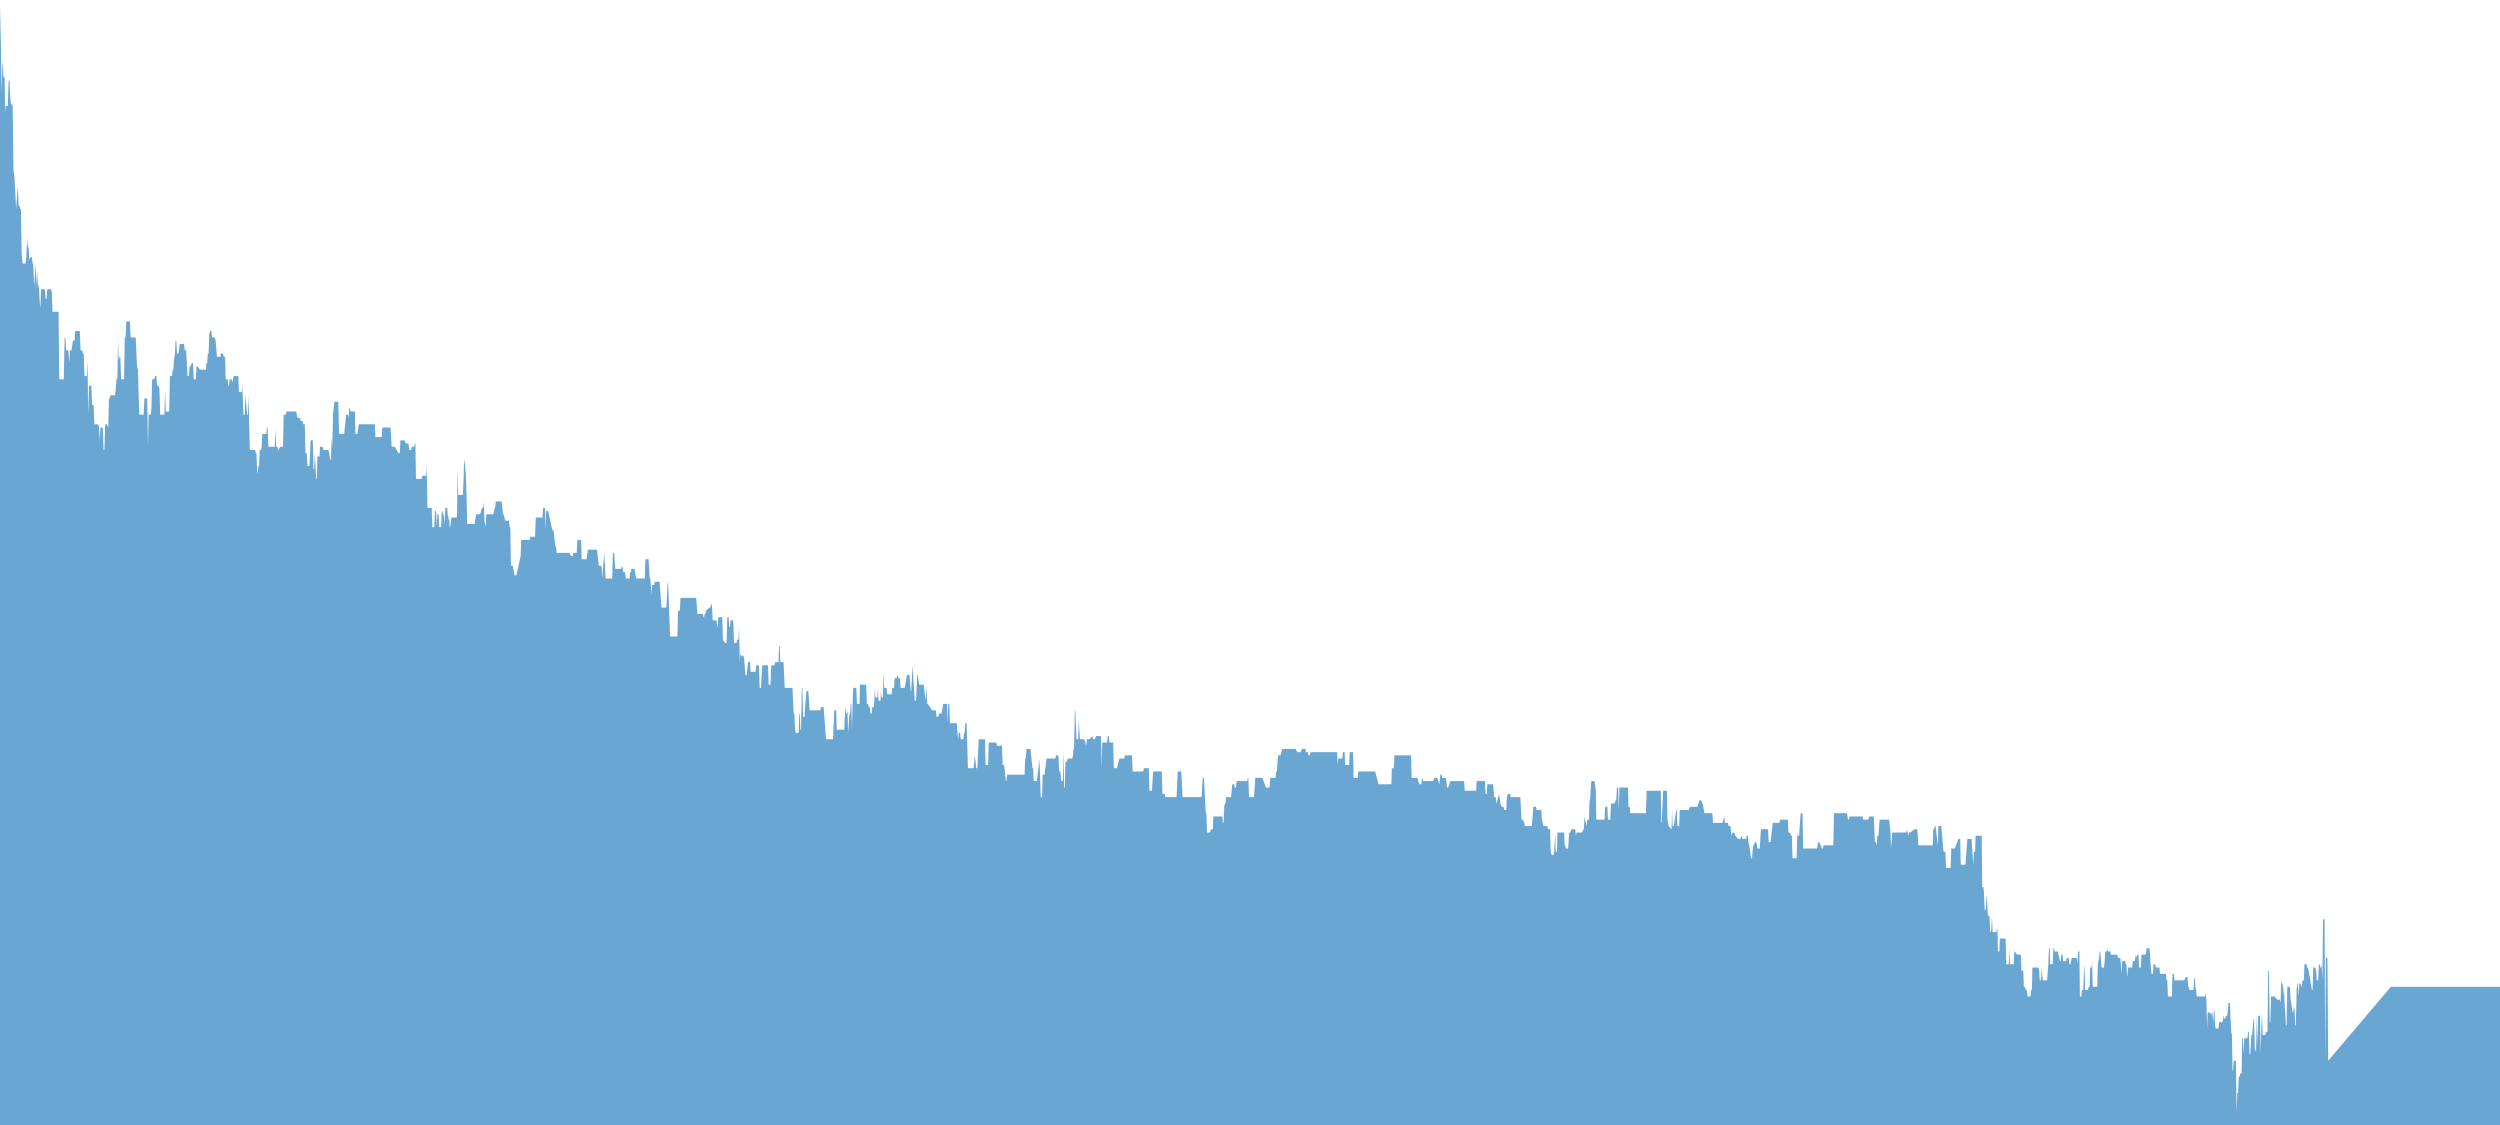 <svg class="marks" width="80" height="36" viewBox="0 0 80 36" version="1.1" xmlns="http://www.w3.org/2000/svg" xmlns:xlink="http://www.w3.org/1999/xlink"><rect width="80" height="36" style="fill: white;"></rect><g transform="translate(0,0)"><g class="mark-group role-frame root" role="graphics-object" aria-roledescription="group mark container"><g transform="translate(0,0)"><path class="background" aria-hidden="true" d="M0,0h80v36h-80Z" style="fill: none;"></path><g><g class="mark-area role-mark" role="graphics-symbol" aria-roledescription="area mark container"><path d="M0,0.206L0.027,1.337L0.048,2.983L0.072,2.16L0.092,1.954L0.11,2.469L0.128,2.469L0.146,2.469L0.164,3.6L0.182,3.394L0.2,3.394L0.223,3.394L0.25,3.394L0.277,2.571L0.304,2.571L0.328,3.086L0.355,3.394L0.378,3.291L0.405,3.394L0.432,5.451L0.462,5.657L0.489,6.171L0.516,6.686L0.545,6.274L0.572,5.966L0.596,6.583L0.623,6.583L0.644,6.686L0.67,6.686L0.694,8.126L0.721,8.434L0.745,8.434L0.772,8.434L0.793,8.434L0.819,8.434L0.843,8.229L0.867,7.611L0.894,7.92L0.915,7.92L0.942,8.331L0.966,8.229L0.992,8.229L1.016,8.229L1.043,8.434L1.064,8.434L1.091,9.154L1.115,8.846L1.141,8.434L1.165,9.154L1.192,8.64L1.213,9.257L1.24,9.051L1.264,9.566L1.29,9.874L1.314,9.257L1.341,9.257L1.362,9.257L1.413,9.257L1.439,9.257L1.463,9.566L1.49,9.566L1.511,9.257L1.535,9.257L1.561,9.257L1.585,9.257L1.612,9.257L1.636,9.257L1.657,9.36L1.681,9.977L1.705,9.977L1.731,9.977L1.755,9.977L1.776,9.977L1.8,9.977L1.824,9.977L1.848,9.977L1.874,9.977L1.895,12.137L1.922,12.137L1.946,12.137L1.997,12.137L2.017,12.137L2.041,12.137L2.068,10.8L2.092,10.8L2.116,11.211L2.143,11.211L2.163,11.211L2.187,11.211L2.214,11.623L2.238,11.211L2.262,11.211L2.286,11.211L2.333,10.903L2.36,10.903L2.384,10.903L2.405,10.594L2.432,10.594L2.455,10.594L2.479,10.594L2.506,10.594L2.53,10.594L2.554,10.594L2.578,11.211L2.602,11.211L2.628,11.211L2.655,11.314L2.679,11.314L2.703,12.034L2.727,12.034L2.751,12.034L2.777,12.034L2.801,11.52L2.822,13.269L2.849,12.343L2.873,12.343L2.897,12.343L2.923,12.343L2.947,12.96L2.995,12.96L3.019,13.577L3.046,13.577L3.069,13.577L3.09,13.577L3.117,13.577L3.141,13.577L3.168,13.68L3.192,14.091L3.215,13.68L3.239,13.68L3.263,13.68L3.29,13.68L3.314,14.4L3.341,14.4L3.364,13.577L3.388,13.577L3.412,13.577L3.463,13.68L3.487,12.754L3.507,12.754L3.534,12.651L3.558,12.651L3.582,12.651L3.609,12.651L3.633,12.651L3.653,12.651L3.68,12.651L3.704,12.446L3.728,12.137L3.755,12.137L3.776,10.903L3.799,11.52L3.826,11.417L3.85,11.417L3.874,12.137L3.895,12.137L3.922,12.137L3.945,12.137L3.969,12.137L3.993,10.8L4.02,10.8L4.041,10.286L4.065,10.286L4.089,10.286L4.112,10.286L4.133,10.286L4.157,10.286L4.181,10.8L4.273,10.8L4.342,10.8L4.389,11.829L4.413,11.726L4.437,12.651L4.458,13.269L4.482,13.269L4.506,13.269L4.53,13.269L4.547,13.269L4.571,13.269L4.595,13.269L4.622,12.754L4.64,12.754L4.664,12.754L4.711,12.754L4.735,14.297L4.756,13.269L4.777,13.269L4.801,13.269L4.825,13.269L4.845,13.063L4.869,12.137L4.917,12.137L4.938,12.137L4.962,12.034L4.982,12.034L5.006,12.034L5.027,12.343L5.051,12.343L5.075,12.343L5.102,12.446L5.126,13.269L5.167,13.269L5.191,13.269L5.215,13.269L5.236,13.269L5.26,13.269L5.283,12.446L5.304,13.166L5.37,13.166L5.394,13.166L5.415,13.166L5.438,12.034L5.459,12.034L5.483,12.034L5.504,12.034L5.528,11.829L5.552,11.829L5.573,11.314L5.593,11.52L5.617,10.903L5.641,10.903L5.665,11.314L5.71,11.314L5.754,11.006L5.778,11.006L5.799,11.006L5.823,11.006L5.847,11.006L5.888,11.006L5.912,11.211L5.957,11.211L6.002,12.034L6.022,12.034L6.046,12.034L6.067,11.726L6.091,11.726L6.136,11.623L6.154,11.623L6.177,11.623L6.201,12.137L6.219,12.137L6.243,12.137L6.267,12.137L6.288,11.726L6.309,11.726L6.329,11.726L6.392,11.829L6.413,11.829L6.455,11.829L6.478,11.829L6.502,11.829L6.523,11.829L6.544,11.829L6.565,11.829L6.589,11.829L6.607,11.623L6.63,11.623L6.651,11.314L6.675,11.314L6.696,10.697L6.72,10.594L6.741,10.594L6.765,10.594L6.785,10.8L6.809,10.8L6.83,10.8L6.854,10.8L6.875,10.8L6.899,10.903L6.943,11.417L6.961,11.417L7.006,11.417L7.03,11.417L7.051,11.417L7.071,11.314L7.095,11.314L7.137,11.314L7.158,11.417L7.182,11.417L7.203,11.417L7.223,12.137L7.244,12.137L7.268,12.137L7.286,12.137L7.307,12.343L7.328,12.343L7.349,12.137L7.369,12.137L7.393,12.137L7.411,12.137L7.435,12.24L7.456,12.137L7.48,12.034L7.498,12.034L7.518,12.034L7.542,12.034L7.605,12.034L7.626,12.034L7.647,12.549L7.667,12.549L7.688,12.549L7.706,12.549L7.73,12.549L7.751,12.343L7.793,13.269L7.813,13.269L7.834,13.269L7.852,12.651L7.912,13.269L7.933,13.269L7.954,12.651L7.971,13.474L7.995,14.4L8.016,14.4L8.058,14.4L8.103,14.4L8.12,14.4L8.141,14.4L8.165,14.4L8.186,14.503L8.207,14.503L8.228,15.12L8.246,15.12L8.269,14.914L8.29,14.914L8.311,14.4L8.353,14.4L8.374,14.297L8.395,13.886L8.415,13.886L8.439,13.886L8.46,13.886L8.502,13.886L8.523,13.886L8.544,13.68L8.564,13.68L8.588,14.297L8.648,14.297L8.672,14.297L8.69,14.297L8.71,14.297L8.731,14.297L8.749,14.297L8.773,14.297L8.794,14.297L8.818,13.68L8.836,14.297L8.856,14.297L8.88,14.297L8.898,14.4L8.919,14.4L8.961,14.297L8.988,14.297L9.011,14.297L9.035,14.297L9.056,14.297L9.077,13.269L9.101,13.269L9.125,13.269L9.145,13.269L9.166,13.166L9.187,13.166L9.211,13.166L9.235,13.166L9.253,13.166L9.277,13.166L9.3,13.166L9.324,13.166L9.342,13.166L9.366,13.166L9.39,13.166L9.408,13.166L9.432,13.166L9.452,13.166L9.476,13.166L9.518,13.371L9.539,13.371L9.557,13.371L9.581,13.371L9.601,13.371L9.622,13.474L9.643,13.474L9.664,13.474L9.688,13.474L9.706,13.577L9.73,13.577L9.753,13.577L9.774,14.503L9.816,14.503L9.837,14.914L9.879,14.914L9.902,14.914L9.941,14.091L9.965,14.091L9.986,14.091L10.01,14.091L10.031,15.017L10.054,15.017L10.075,14.503L10.117,15.326L10.138,15.326L10.159,14.606L10.18,14.606L10.2,14.606L10.224,14.606L10.242,14.297L10.266,14.297L10.287,14.297L10.308,14.297L10.326,14.297L10.349,14.4L10.37,14.4L10.388,14.4L10.409,14.4L10.43,14.4L10.451,14.4L10.51,14.4L10.57,14.709L10.591,14.709L10.615,13.989L10.635,14.297L10.656,13.269L10.701,12.857L10.719,12.857L10.74,12.857L10.764,12.857L10.826,12.857L10.85,13.886L10.868,13.886L10.889,13.886L10.933,13.886L10.954,13.886L10.975,13.886L10.996,13.886L11.014,13.886L11.077,13.269L11.133,13.269L11.154,13.371L11.175,13.063L11.193,13.063L11.217,13.166L11.237,13.166L11.255,13.166L11.276,13.166L11.297,13.166L11.336,13.166L11.357,13.166L11.375,13.886L11.434,13.886L11.479,13.577L11.5,13.577L11.518,13.577L11.538,13.577L11.559,13.577L11.577,13.577L11.637,13.577L11.658,13.577L11.678,13.577L11.696,13.577L11.717,13.577L11.738,13.577L11.756,13.577L11.798,13.577L11.836,13.577L11.857,13.577L11.875,13.577L11.917,13.577L11.956,13.577L11.994,13.577L12.015,13.989L12.072,13.989L12.087,13.989L12.146,13.989L12.167,13.989L12.191,13.989L12.215,13.989L12.233,13.68L12.254,13.68L12.292,13.68L12.313,13.68L12.337,13.68L12.355,13.68L12.376,13.68L12.397,13.68L12.415,13.68L12.438,13.68L12.477,13.68L12.498,13.68L12.534,14.297L12.632,14.297L12.751,14.503L12.772,14.503L12.793,14.503L12.814,14.091L12.856,14.091L12.936,14.091L12.996,14.194L13.013,14.194L13.073,14.194L13.097,14.4L13.118,14.4L13.139,14.4L13.157,14.4L13.177,14.297L13.198,14.297L13.216,14.297L13.237,14.297L13.258,14.297L13.273,14.194L13.294,14.194L13.311,15.326L13.332,15.326L13.353,15.326L13.371,15.326L13.392,15.326L13.413,15.326L13.452,15.326L13.472,15.326L13.496,15.326L13.514,15.223L13.535,15.223L13.559,15.223L13.618,15.223L13.636,15.223L13.657,14.914L13.678,16.251L13.696,16.251L13.738,16.251L13.755,16.251L13.776,16.251L13.815,16.251L13.836,16.869L13.857,16.869L13.875,16.869L13.896,16.869L13.916,16.354L13.934,16.354L13.955,16.354L13.976,16.869L13.994,16.457L14.015,16.457L14.036,16.457L14.053,16.869L14.074,16.869L14.098,16.869L14.116,16.869L14.137,16.354L14.158,16.354L14.176,16.457L14.197,16.457L14.217,16.766L14.232,16.56L14.253,16.251L14.274,16.251L14.289,16.251L14.31,16.251L14.325,16.457L14.349,16.663L14.369,16.457L14.39,16.869L14.408,16.869L14.429,16.663L14.45,16.56L14.489,16.56L14.509,16.56L14.524,16.56L14.545,16.56L14.563,16.56L14.584,16.56L14.605,16.56L14.623,16.56L14.644,15.017L14.664,15.84L14.679,15.84L14.736,15.84L14.757,15.84L14.793,15.84L14.813,15.84L14.831,15.429L14.852,14.709L14.873,14.811L14.909,15.223L14.933,15.943L14.95,16.766L14.992,16.766L15.01,16.766L15.031,16.766L15.052,16.766L15.111,16.766L15.15,16.766L15.171,16.766L15.189,16.766L15.231,16.457L15.269,16.457L15.365,16.457L15.424,16.251L15.463,16.251L15.481,16.046L15.502,16.663L15.54,16.869L15.561,16.457L15.597,16.457L15.618,16.457L15.636,16.457L15.678,16.457L15.713,16.457L15.734,16.457L15.749,16.457L15.77,16.457L15.791,16.457L15.827,16.251L15.844,16.251L15.865,16.046L15.904,16.046L15.943,16.046L15.961,16.046L16.017,16.046L16.053,16.046L16.095,16.457L16.113,16.457L16.169,16.663L16.19,16.663L16.229,16.663L16.247,16.663L16.271,16.663L16.288,16.663L16.309,16.869L16.33,16.869L16.351,18.103L16.39,18.103L16.408,18.103L16.467,18.411L16.485,18.411L16.506,18.411L16.524,18.411L16.661,17.794L16.679,17.28L16.7,17.28L16.721,17.28L16.738,17.28L16.759,17.28L16.795,17.28L16.816,17.28L16.834,17.28L16.87,17.28L16.887,17.28L16.908,17.28L16.929,17.28L16.947,17.28L16.968,17.177L16.989,17.177L17.025,17.177L17.102,17.177L17.123,17.177L17.144,16.56L17.162,16.56L17.179,16.56L17.2,16.56L17.224,16.56L17.242,16.56L17.263,16.56L17.284,16.56L17.302,16.56L17.323,16.56L17.361,16.56L17.379,16.251L17.4,16.251L17.418,16.251L17.439,16.251L17.46,16.971L17.477,16.354L17.522,16.354L17.54,16.354L17.677,16.971L17.698,16.971L17.716,16.971L17.734,17.177L17.772,17.486L17.793,17.486L17.811,17.691L17.832,17.691L17.853,17.691L17.868,17.691L17.889,17.691L17.91,17.691L17.927,17.691L17.948,17.691L17.969,17.691L17.99,17.691L18.011,17.691L18.05,17.691L18.07,17.691L18.088,17.691L18.106,17.691L18.127,17.691L18.148,17.691L18.166,17.691L18.208,17.691L18.228,17.691L18.27,17.794L18.309,17.794L18.33,17.794L18.348,17.691L18.371,17.691L18.392,17.691L18.413,17.691L18.434,17.691L18.455,17.691L18.476,17.28L18.494,17.28L18.514,17.28L18.553,17.28L18.574,17.28L18.595,17.28L18.613,17.897L18.634,17.897L18.711,17.897L18.75,17.897L18.771,17.897L18.81,17.589L18.83,17.589L18.848,17.589L18.869,17.589L18.908,17.589L18.929,17.589L18.95,17.589L18.964,17.589L18.985,17.589L19.003,17.589L19.045,17.589L19.063,17.589L19.084,17.589L19.105,17.589L19.161,18.103L19.179,18.103L19.221,18.103L19.239,18.103L19.259,18.206L19.277,18.514L19.295,18.206L19.337,17.691L19.376,18.514L19.435,18.514L19.456,18.514L19.474,18.514L19.492,18.514L19.51,18.514L19.531,18.514L19.569,18.514L19.59,18.514L19.611,17.691L19.629,17.691L19.65,17.691L19.689,18.206L19.709,18.206L19.73,18.206L19.769,18.206L19.79,18.206L19.808,18.206L19.829,18.206L19.85,18.206L19.867,18.206L19.909,18.103L19.945,18.309L19.966,18.309L20.004,18.309L20.025,18.514L20.043,18.514L20.085,18.514L20.103,18.514L20.127,18.514L20.148,18.514L20.165,18.309L20.186,18.309L20.204,18.206L20.222,18.206L20.243,18.206L20.299,18.206L20.359,18.514L20.398,18.514L20.419,18.514L20.493,18.514L20.514,18.514L20.595,18.514L20.633,18.514L20.654,17.897L20.672,17.897L20.693,17.897L20.732,17.897L20.752,17.897L20.773,18.206L20.791,18.514L20.812,18.514L20.848,19.029L20.869,18.72L20.89,18.72L20.907,18.72L20.931,18.72L20.952,18.617L20.97,18.617L20.991,18.617L21.012,18.617L21.03,18.617L21.05,18.617L21.086,18.617L21.107,18.617L21.167,19.44L21.188,19.44L21.205,19.44L21.244,19.44L21.262,19.44L21.307,19.44L21.325,19.44L21.366,18.617L21.384,18.72L21.441,20.366L21.462,20.366L21.518,20.366L21.536,20.366L21.581,20.366L21.602,20.366L21.617,20.366L21.676,20.366L21.697,19.543L21.715,19.543L21.757,19.543L21.775,19.131L21.852,19.131L21.873,19.131L21.891,19.131L21.915,19.131L21.935,19.131L22.01,19.131L22.108,19.131L22.144,19.131L22.159,19.131L22.18,19.131L22.219,19.131L22.239,19.131L22.278,19.131L22.317,19.646L22.338,19.646L22.377,19.646L22.394,19.646L22.415,19.646L22.436,19.646L22.454,19.646L22.475,19.646L22.496,19.646L22.511,19.749L22.531,19.749L22.549,19.646L22.57,19.646L22.588,19.543L22.704,19.44L22.725,19.44L22.767,19.337L22.782,19.337L22.806,19.851L22.826,19.851L22.844,19.851L22.865,19.851L22.889,19.851L22.907,19.851L22.928,19.851L22.949,20.057L22.967,20.057L22.987,19.749L23.008,19.749L23.026,19.749L23.047,19.749L23.071,19.749L23.092,19.749L23.11,19.749L23.133,20.469L23.193,20.571L23.214,20.571L23.232,20.571L23.253,20.571L23.273,19.749L23.294,19.749L23.315,19.749L23.336,20.057L23.36,20.057L23.381,19.851L23.402,19.851L23.464,19.851L23.488,20.571L23.548,20.571L23.571,20.571L23.589,20.469L23.61,20.469L23.631,20.469L23.649,20.057L23.673,21.189L23.694,20.88L23.712,20.983L23.732,20.983L23.753,20.983L23.771,20.983L23.792,20.983L23.813,21.086L23.852,21.6L23.875,21.6L23.896,21.6L23.938,21.189L23.977,21.189L23.998,21.189L24.021,21.497L24.06,21.497L24.081,21.497L24.099,21.497L24.12,21.497L24.159,21.497L24.179,21.497L24.203,21.291L24.227,21.291L24.287,21.291L24.308,22.011L24.328,22.011L24.352,22.011L24.391,21.291L24.433,21.291L24.451,21.291L24.495,21.291L24.534,21.291L24.555,21.291L24.576,21.291L24.597,21.909L24.617,21.909L24.635,21.909L24.656,21.909L24.68,21.291L24.701,21.291L24.719,21.291L24.763,21.291L24.781,21.291L24.802,21.189L24.826,21.189L24.844,21.189L24.868,21.189L24.912,21.189L24.93,20.674L24.951,20.674L24.972,21.189L24.993,21.189L25.053,21.189L25.073,21.189L25.112,22.011L25.133,22.011L25.154,22.011L25.178,22.011L25.255,22.011L25.276,22.011L25.339,22.011L25.359,22.011L25.398,22.834L25.419,22.834L25.437,23.246L25.458,23.451L25.482,23.451L25.5,23.451L25.556,23.451L25.577,22.834L25.595,22.834L25.613,23.349L25.634,23.349L25.657,22.011L25.675,22.011L25.699,22.937L25.72,22.937L25.744,22.937L25.762,22.629L25.806,22.114L25.866,22.114L25.908,22.731L25.929,22.731L25.947,22.731L25.967,22.731L25.988,22.731L26.03,22.731L26.051,22.731L26.09,22.731L26.107,22.731L26.149,22.731L26.191,22.731L26.23,22.731L26.25,22.731L26.271,22.629L26.292,22.629L26.355,22.629L26.435,23.657L26.498,23.657L26.656,23.657L26.697,22.731L26.715,22.731L26.757,22.731L26.775,23.349L26.796,23.349L26.817,23.349L26.879,23.349L26.918,23.349L26.939,23.349L26.957,23.349L27.016,23.349L27.037,22.834L27.061,22.629L27.079,22.834L27.1,22.834L27.121,22.731L27.138,23.451L27.183,22.834L27.204,22.834L27.222,22.526L27.243,22.526L27.264,23.349L27.282,22.526L27.302,22.011L27.323,22.011L27.341,22.011L27.362,22.011L27.401,22.011L27.422,22.526L27.445,22.526L27.463,22.526L27.505,22.526L27.52,21.909L27.541,21.909L27.562,21.909L27.58,21.909L27.615,21.909L27.639,21.909L27.66,21.909L27.681,21.909L27.717,21.909L27.74,22.526L27.779,22.526L27.8,22.629L27.815,22.629L27.836,22.629L27.854,22.834L27.875,22.834L27.895,22.834L27.913,22.629L27.937,22.629L27.958,22.629L27.979,22.423L27.994,22.011L28.015,22.32L28.032,22.32L28.053,22.32L28.074,22.32L28.092,22.011L28.113,22.423L28.134,22.423L28.152,22.423L28.173,22.423L28.193,22.114L28.211,22.32L28.232,22.32L28.253,22.32L28.271,21.497L28.292,22.011L28.31,22.011L28.348,22.011L28.369,22.011L28.39,22.217L28.411,22.217L28.45,22.217L28.471,22.217L28.509,22.217L28.53,22.217L28.554,22.011L28.593,22.011L28.611,22.011L28.628,21.703L28.67,21.703L28.685,21.703L28.724,21.6L28.742,21.703L28.763,21.703L28.777,21.703L28.798,21.703L28.819,22.011L28.837,22.011L28.894,22.011L28.95,22.011L29.025,21.6L29.043,21.6L29.064,21.6L29.084,21.6L29.102,21.6L29.144,22.114L29.159,22.114L29.201,21.291L29.272,22.423L29.311,22.423L29.353,21.6L29.37,21.6L29.412,21.909L29.514,21.909L29.558,21.909L29.618,22.423L29.636,21.909L29.671,22.526L29.692,22.526L29.829,22.731L29.868,22.731L29.889,22.731L29.907,22.731L29.928,22.731L29.949,22.731L29.966,22.937L29.99,22.937L30.011,22.937L30.026,22.937L30.047,22.834L30.068,22.834L30.107,22.834L30.127,22.834L30.184,22.526L30.202,22.526L30.244,22.526L30.261,22.526L30.303,22.526L30.321,23.143L30.342,22.526L30.357,22.526L30.378,22.526L30.399,23.143L30.416,23.143L30.437,23.143L30.458,23.143L30.476,23.143L30.521,23.143L30.542,23.143L30.557,23.143L30.595,23.143L30.619,23.143L30.64,23.451L30.661,23.657L30.679,23.451L30.703,23.451L30.723,23.451L30.744,23.657L30.765,23.657L30.786,23.657L30.804,23.657L30.828,23.657L30.849,23.451L30.869,23.451L30.89,23.143L30.911,23.143L30.932,23.143L30.974,24.583L30.995,24.583L31.012,24.583L31.072,24.583L31.096,24.583L31.138,24.583L31.155,24.583L31.197,24.171L31.239,24.583L31.257,24.583L31.275,24.583L31.319,23.657L31.337,23.657L31.358,23.657L31.379,23.657L31.519,23.657L31.54,24.48L31.558,24.48L31.576,24.48L31.62,24.48L31.638,23.76L31.659,23.76L31.68,23.76L31.698,23.76L31.722,23.76L31.743,23.76L31.763,23.76L31.781,23.76L31.802,23.76L31.823,23.76L31.841,23.76L31.862,23.76L31.883,23.76L31.903,23.863L31.963,23.863L32.005,23.863L32.044,23.863L32.064,23.863L32.085,24.48L32.106,24.48L32.127,24.48L32.145,24.583L32.166,24.789L32.187,24.994L32.204,24.994L32.225,24.789L32.246,24.789L32.285,24.789L32.306,24.789L32.344,24.789L32.362,24.789L32.38,24.789L32.422,24.789L32.443,24.789L32.464,24.789L32.485,24.789L32.502,24.789L32.523,24.789L32.544,24.789L32.562,24.789L32.583,24.789L32.628,24.789L32.645,24.789L32.687,24.789L32.726,24.789L32.747,24.789L32.786,24.789L32.806,24.274L32.824,24.274L32.848,23.966L32.89,23.966L32.935,23.966L32.955,23.966L32.976,23.966L33.039,24.583L33.06,24.583L33.081,24.994L33.098,24.994L33.119,24.994L33.158,24.994L33.179,24.994L33.241,24.48L33.262,24.274L33.304,25.509L33.325,25.509L33.346,25.509L33.364,24.789L33.384,24.789L33.408,24.789L33.426,24.789L33.447,24.583L33.468,24.48L33.486,24.274L33.528,24.274L33.611,24.274L33.629,24.274L33.65,24.274L33.688,24.274L33.73,24.274L33.769,24.274L33.793,24.171L33.87,24.171L33.894,24.686L33.915,24.686L33.933,24.686L33.954,24.994L33.975,24.994L34.013,24.994L34.034,23.966L34.052,25.2L34.073,25.2L34.094,24.377L34.132,24.377L34.171,24.274L34.192,24.274L34.213,24.274L34.237,24.274L34.275,24.274L34.29,24.274L34.314,24.274L34.335,24.171L34.35,23.966L34.371,23.966L34.392,22.731L34.407,22.731L34.448,23.657L34.484,23.657L34.505,23.657L34.52,23.04L34.559,23.657L34.579,23.657L34.615,23.657L34.636,23.657L34.657,23.657L34.675,23.657L34.696,23.657L34.758,23.863L34.779,23.657L34.797,23.657L34.818,23.657L34.839,23.657L34.857,23.657L34.958,23.554L34.976,23.657L35.035,23.657L35.077,23.554L35.116,23.554L35.137,23.554L35.175,23.554L35.232,23.554L35.253,24.583L35.271,23.76L35.348,23.76L35.369,23.76L35.387,23.76L35.429,23.76L35.444,23.554L35.482,23.554L35.503,23.76L35.524,23.76L35.584,23.76L35.602,23.76L35.622,23.76L35.643,24.583L35.661,24.583L35.682,24.583L35.703,24.583L35.721,24.583L35.742,24.583L35.819,24.274L35.855,24.274L35.876,24.274L35.917,24.274L35.938,24.274L35.956,24.274L35.977,24.274L35.998,24.171L36.016,24.171L36.04,24.171L36.06,24.171L36.078,24.171L36.123,24.171L36.144,24.171L36.162,24.171L36.224,24.171L36.245,24.686L36.305,24.686L36.323,24.686L36.341,24.686L36.361,24.686L36.376,24.686L36.397,24.686L36.418,24.686L36.454,24.686L36.475,24.686L36.49,24.686L36.51,24.686L36.549,24.686L36.567,24.686L36.585,24.686L36.606,24.583L36.627,24.583L36.704,24.583L36.761,24.583L36.782,25.303L36.803,25.303L36.82,25.303L36.841,25.303L36.862,25.303L36.901,24.686L36.922,24.686L36.94,24.686L36.96,24.686L36.981,24.686L36.999,24.686L37.02,24.686L37.041,24.686L37.1,24.686L37.118,24.686L37.139,24.686L37.178,24.686L37.199,25.406L37.217,25.406L37.27,25.406L37.291,25.509L37.387,25.509L37.407,25.509L37.425,25.509L37.464,25.509L37.5,25.509L37.556,25.509L37.613,25.509L37.649,25.509L37.688,24.686L37.729,24.686L37.765,24.686L37.786,24.686L37.801,24.686L37.843,25.509L37.878,25.509L37.896,25.509L37.914,25.509L37.935,25.509L37.953,25.509L37.994,25.509L38.012,25.509L38.033,25.509L38.054,25.509L38.069,25.509L38.09,25.509L38.126,25.509L38.146,25.509L38.164,25.509L38.185,25.509L38.218,25.509L38.26,25.509L38.278,25.509L38.295,25.509L38.313,25.509L38.373,25.509L38.394,25.509L38.43,25.509L38.45,25.509L38.486,24.891L38.528,24.891L38.567,25.714L38.587,26.023L38.605,26.023L38.623,26.64L38.641,26.64L38.662,26.64L38.68,26.64L38.698,26.64L38.716,26.64L38.754,26.537L38.775,26.537L38.79,26.537L38.811,26.537L38.829,26.126L38.847,26.126L38.868,26.126L38.888,26.126L38.963,26.126L38.984,26.126L39.037,26.126L39.055,26.126L39.076,26.126L39.097,26.126L39.115,26.126L39.133,26.331L39.154,26.331L39.175,25.817L39.195,25.714L39.216,25.714L39.234,25.509L39.255,25.509L39.353,25.509L39.374,25.509L39.395,25.509L39.431,25.097L39.452,25.097L39.47,25.097L39.49,25.097L39.511,25.2L39.529,25.2L39.55,25.2L39.571,24.994L39.61,24.994L39.63,24.994L39.648,24.994L39.669,24.994L39.723,24.994L39.779,24.994L39.797,24.994L39.833,24.994L39.851,24.994L39.872,24.994L39.911,24.994L39.931,24.891L39.946,24.891L39.97,25.509L39.991,25.509L40.009,25.509L40.033,25.509L40.054,25.509L40.128,25.509L40.17,24.891L40.188,24.891L40.265,24.891L40.304,24.891L40.322,24.891L40.34,24.891L40.361,24.891L40.381,24.891L40.396,24.891L40.513,25.2L40.533,25.2L40.554,25.2L40.572,25.2L40.59,25.2L40.608,25.2L40.626,25.2L40.647,24.891L40.665,24.891L40.685,24.891L40.703,24.891L40.721,24.891L40.763,24.891L40.781,24.891L40.799,24.891L40.817,24.891L40.837,24.686L40.861,24.686L40.897,24.171L40.918,24.171L40.957,24.171L40.977,24.171L41.031,23.966L41.049,23.966L41.07,23.966L41.126,23.966L41.183,23.966L41.243,23.966L41.264,23.966L41.305,23.966L41.421,23.966L41.457,23.966L41.514,24.069L41.532,24.069L41.55,24.069L41.57,24.069L41.585,24.069L41.621,24.069L41.663,23.966L41.699,23.966L41.734,23.966L41.755,23.966L41.776,23.966L41.794,24.069L41.836,24.069L41.851,24.069L41.871,24.171L41.889,24.171L41.91,24.171L41.946,24.069L41.967,24.069L42.062,24.069L42.083,24.069L42.104,24.069L42.122,24.069L42.143,24.069L42.178,24.069L42.199,24.069L42.214,24.069L42.271,24.069L42.292,24.069L42.312,24.069L42.351,24.069L42.372,24.069L42.426,24.069L42.447,24.069L42.467,24.069L42.485,24.069L42.542,24.069L42.634,24.069L42.748,24.069L42.789,24.069L42.807,24.48L42.825,24.274L42.843,24.274L42.917,24.274L42.953,24.274L42.971,24.069L43.028,24.069L43.043,24.48L43.081,24.48L43.099,24.48L43.153,24.48L43.171,24.48L43.192,24.069L43.299,24.069L43.314,24.891L43.335,24.891L43.355,24.891L43.373,24.891L43.394,24.891L43.427,24.891L43.448,24.891L43.463,24.686L43.484,24.686L43.498,24.686L43.516,24.686L43.537,24.686L43.552,24.686L43.573,24.686L43.588,24.686L43.609,24.686L43.627,24.686L43.644,24.686L43.686,24.686L43.776,24.686L43.793,24.686L43.811,24.686L43.847,24.686L43.865,24.686L43.922,24.686L43.957,24.686L43.99,24.686L44.005,24.686L44.112,25.097L44.133,25.097L44.148,25.097L44.166,25.097L44.202,25.097L44.223,25.097L44.258,25.097L44.279,25.097L44.333,25.097L44.431,25.097L44.449,25.097L44.524,25.097L44.538,24.583L44.562,24.583L44.583,24.583L44.601,24.583L44.622,24.171L44.643,24.171L44.756,24.171L44.792,24.171L44.81,24.171L44.831,24.171L44.851,24.171L44.869,24.171L44.887,24.171L44.908,24.171L44.926,24.171L44.968,24.171L44.985,24.171L45.024,24.171L45.042,24.171L45.084,24.171L45.099,24.171L45.155,24.171L45.173,24.891L45.227,24.891L45.248,24.891L45.301,24.891L45.358,24.891L45.415,25.097L45.447,25.097L45.462,25.097L45.483,25.097L45.504,24.891L45.543,24.994L45.561,24.994L45.578,24.994L45.65,24.994L45.722,24.994L45.865,24.994L45.897,24.891L45.933,24.891L45.99,24.891L46.058,25.097L46.091,24.789L46.13,24.789L46.148,24.891L46.27,24.891L46.306,25.2L46.341,25.2L46.413,24.994L46.52,24.994L46.538,24.994L46.559,24.994L46.58,24.994L46.595,24.994L46.636,24.994L46.726,24.994L46.762,24.994L46.797,24.994L46.818,24.994L46.833,24.994L46.851,24.994L46.872,25.303L46.89,25.303L46.908,25.303L46.979,25.303L47.021,25.303L47.071,25.303L47.089,25.303L47.11,25.303L47.164,25.303L47.203,25.303L47.238,25.303L47.253,24.994L47.274,24.994L47.307,24.994L47.325,24.994L47.343,24.994L47.378,24.994L47.396,24.994L47.45,24.994L47.486,24.994L47.504,24.994L47.518,24.994L47.539,25.406L47.557,25.406L47.575,25.406L47.593,25.097L47.611,25.097L47.65,25.097L47.664,25.097L47.685,25.097L47.706,25.097L47.721,25.097L47.742,25.097L47.757,25.097L47.778,25.097L47.796,25.303L47.813,25.509L47.831,25.509L47.846,25.509L47.864,25.509L47.885,25.714L47.974,25.406L48.013,25.714L48.052,25.817L48.073,25.817L48.088,25.817L48.108,25.817L48.144,25.92L48.165,25.92L48.183,25.92L48.201,25.92L48.219,25.509L48.254,25.406L48.326,25.406L48.344,25.509L48.365,25.509L48.415,25.509L48.454,25.509L48.469,25.509L48.544,25.509L48.615,25.509L48.651,25.509L48.672,25.92L48.69,26.229L48.707,26.229L48.725,26.229L48.782,26.331L48.797,26.434L48.833,26.434L48.853,26.434L48.871,26.434L48.889,26.434L48.943,26.434L48.964,26.434L48.999,26.434L49.017,26.434L49.068,25.817L49.122,25.817L49.143,25.817L49.178,25.92L49.196,25.92L49.214,25.92L49.232,25.92L49.268,25.92L49.303,25.92L49.321,25.92L49.339,26.229L49.39,26.434L49.443,26.434L49.476,26.434L49.497,26.434L49.512,26.434L49.533,26.537L49.548,26.537L49.566,26.537L49.587,26.537L49.601,26.537L49.622,27.257L49.655,27.36L49.673,27.36L49.691,27.36L49.712,27.36L49.733,27.257L49.768,26.64L49.783,27.257L49.801,27.257L49.822,27.257L49.837,26.64L49.858,26.64L49.873,26.64L49.893,26.64L49.911,26.64L49.929,26.64L49.947,26.64L49.965,26.64L49.983,26.64L50.001,26.64L50.019,26.64L50.037,26.64L50.051,26.64L50.072,27.051L50.09,27.051L50.108,27.154L50.126,27.154L50.162,27.154L50.18,27.154L50.215,26.64L50.23,26.64L50.248,26.64L50.284,26.537L50.32,26.537L50.409,26.537L50.43,26.743L50.451,26.64L50.501,26.64L50.522,26.64L50.558,26.64L50.579,26.64L50.612,26.64L50.632,26.64L50.665,26.537L50.686,26.537L50.704,26.126L50.722,26.229L50.779,26.434L50.793,26.229L50.811,26.229L50.829,26.229L50.847,26.229L50.865,25.611L50.883,25.611L50.919,24.994L50.936,24.994L50.957,24.994L51.008,24.994L51.029,24.994L51.065,25.303L51.082,26.229L51.103,26.229L51.121,26.229L51.157,26.229L51.175,26.229L51.196,26.229L51.214,26.229L51.231,26.229L51.288,26.229L51.306,26.229L51.345,26.229L51.363,25.817L51.437,25.817L51.455,26.229L51.473,26.229L51.494,26.229L51.512,26.229L51.529,26.229L51.553,25.714L51.61,25.714L51.661,25.714L51.702,25.611L51.72,25.611L51.741,25.2L51.78,25.2L51.801,25.92L51.822,25.2L51.929,25.2L51.985,25.2L52.003,25.2L52.021,25.2L52.096,25.2L52.111,25.817L52.149,25.817L52.167,26.023L52.206,26.023L52.221,26.023L52.239,26.023L52.289,26.023L52.385,26.023L52.403,26.023L52.489,26.023L52.51,26.023L52.546,26.023L52.617,26.023L52.635,26.023L52.671,26.023L52.692,25.303L52.707,25.303L52.778,25.303L52.796,25.303L52.814,25.303L52.832,25.303L52.885,25.303L52.906,25.303L52.96,25.303L53.016,25.303L53.073,25.303L53.088,25.303L53.145,25.303L53.162,26.331L53.177,26.331L53.219,25.303L53.27,25.303L53.303,25.303L53.323,25.303L53.341,25.303L53.359,26.229L53.398,26.434L53.49,26.537L53.505,25.92L53.526,26.434L53.562,26.434L53.639,25.92L53.657,25.92L53.678,26.434L53.699,26.434L53.714,26.434L53.735,26.434L53.75,25.92L53.791,25.92L53.806,25.92L53.827,25.92L53.916,25.92L53.934,25.92L53.973,25.92L54.027,25.92L54.042,25.92L54.077,25.817L54.098,25.817L54.208,25.817L54.226,25.817L54.244,25.817L54.265,25.817L54.301,25.817L54.322,25.817L54.375,25.611L54.429,25.611L54.447,25.611L54.465,25.714L54.486,25.714L54.542,26.023L54.563,26.023L54.599,26.023L54.635,26.023L54.652,26.023L54.724,26.023L54.781,26.023L54.798,26.023L54.816,26.331L54.837,26.331L54.858,26.331L54.876,26.331L54.894,26.331L54.912,26.331L54.93,26.331L55.025,26.331L55.043,26.331L55.082,26.331L55.102,26.331L55.12,26.331L55.177,26.126L55.195,26.331L55.216,26.331L55.234,26.331L55.254,26.331L55.293,26.331L55.314,26.434L55.335,26.434L55.353,26.434L55.374,26.434L55.412,26.743L55.448,26.64L55.466,26.64L55.487,26.64L55.502,26.64L55.523,26.743L55.538,26.743L55.615,26.846L55.633,26.846L55.651,26.846L55.672,26.846L55.692,26.846L55.731,26.743L55.767,26.846L55.785,26.846L55.821,26.846L55.841,26.846L55.88,26.846L55.895,26.743L55.934,26.743L55.952,26.949L56.008,27.257L56.029,27.463L56.044,27.463L56.065,27.463L56.101,27.051L56.122,27.051L56.157,26.949L56.178,26.949L56.199,26.949L56.238,27.154L56.253,27.154L56.274,27.154L56.312,27.154L56.33,26.846L56.351,26.537L56.369,26.537L56.39,26.537L56.411,26.537L56.426,26.537L56.446,26.537L56.467,26.537L56.482,26.537L56.521,26.537L56.539,26.537L56.56,26.537L56.578,26.537L56.598,26.949L56.619,26.949L56.637,26.949L56.658,26.949L56.729,26.331L56.75,26.331L56.786,26.331L56.807,26.331L56.828,26.331L56.867,26.331L56.887,26.331L56.944,26.331L56.962,26.229L57.016,26.229L57.036,26.229L57.054,26.229L57.153,26.229L57.171,26.229L57.191,26.229L57.212,26.229L57.23,26.64L57.251,26.64L57.287,26.64L57.305,26.743L57.323,26.743L57.34,26.743L57.361,27.463L57.379,27.463L57.457,27.463L57.492,27.463L57.513,26.64L57.528,26.743L57.549,26.743L57.57,26.743L57.606,26.229L57.623,26.023L57.662,26.023L57.68,26.023L57.701,27.154L57.74,27.154L57.832,27.154L57.874,27.154L57.91,27.154L57.948,27.154L57.966,27.154L58.082,27.154L58.121,27.154L58.145,27.154L58.181,26.949L58.202,26.949L58.216,26.949L58.258,27.051L58.276,27.051L58.294,27.154L58.315,27.154L58.33,27.154L58.351,27.051L58.368,27.051L58.389,27.051L58.41,27.051L58.467,27.051L58.482,27.051L58.517,27.051L58.559,27.051L58.595,27.051L58.631,27.051L58.652,27.051L58.666,27.051L58.687,26.023L58.708,26.023L58.723,26.023L58.744,26.023L58.762,26.023L58.801,26.023L58.821,26.023L58.839,26.023L58.86,26.023L58.875,26.023L58.896,26.023L58.917,26.023L58.932,26.023L58.953,26.023L58.973,26.023L58.988,26.023L59.009,26.023L59.024,26.023L59.063,26.023L59.102,26.023L59.137,26.229L59.158,26.229L59.191,26.126L59.212,26.126L59.248,26.126L59.262,26.126L59.283,26.126L59.322,26.126L59.361,26.126L59.379,26.126L59.4,26.126L59.435,26.126L59.492,26.126L59.581,26.126L59.602,26.126L59.62,26.229L59.659,26.229L59.677,26.229L59.695,26.229L59.715,26.229L59.751,26.229L59.79,26.229L59.811,26.126L59.885,26.126L59.924,26.126L59.939,26.126L59.96,26.126L59.996,26.949L60.034,26.949L60.055,27.051L60.076,26.743L60.112,26.743L60.148,26.229L60.165,26.229L60.183,26.229L60.204,26.229L60.225,26.229L60.243,26.229L60.264,26.229L60.282,26.229L60.299,26.229L60.356,26.229L60.434,26.229L60.451,26.229L60.496,26.64L60.511,27.154L60.553,26.64L60.592,26.64L60.612,26.64L60.627,26.64L60.669,26.64L60.687,26.64L60.729,26.64L60.764,26.64L60.782,26.64L60.803,26.64L60.824,26.64L60.919,26.64L60.94,26.64L60.958,26.64L60.979,26.64L61,26.64L61.018,26.537L61.074,26.743L61.092,26.64L61.131,26.64L61.256,26.537L61.277,26.537L61.334,26.537L61.354,26.537L61.387,27.051L61.48,27.051L61.536,27.051L61.626,27.051L61.64,27.051L61.697,27.051L61.733,27.051L61.754,27.051L61.775,27.051L61.789,27.051L61.846,27.051L61.864,26.537L61.882,26.537L61.921,26.434L61.938,26.434L62.013,27.051L62.028,26.434L62.064,26.434L62.084,26.434L62.102,26.434L62.12,26.434L62.174,27.051L62.195,27.257L62.213,27.257L62.233,27.257L62.254,27.257L62.272,27.771L62.29,27.771L62.326,27.771L62.347,27.771L62.382,27.771L62.403,27.771L62.421,27.771L62.442,27.154L62.463,27.154L62.478,27.154L62.52,27.154L62.555,27.154L62.669,26.846L62.686,26.846L62.728,26.846L62.743,27.669L62.764,27.669L62.785,27.669L62.803,27.669L62.88,27.669L62.895,27.669L62.955,26.846L62.993,26.846L63.089,26.846L63.145,27.669L63.163,27.257L63.181,27.257L63.202,27.257L63.22,26.743L63.256,26.743L63.276,26.743L63.297,26.743L63.315,26.743L63.357,26.743L63.393,26.743L63.414,26.743L63.431,28.389L63.449,28.389L63.47,28.389L63.488,28.594L63.509,29.109L63.53,29.109L63.548,29.109L63.566,28.697L63.583,28.697L63.604,29.211L63.625,29.314L63.643,29.314L63.664,29.314L63.685,29.829L63.703,29.829L63.723,29.726L63.744,29.314L63.762,29.829L63.78,29.829L63.804,29.829L63.819,29.829L63.878,29.829L63.899,29.726L63.917,29.726L63.935,30.446L63.956,30.446L63.977,30.446L63.995,30.034L64.03,30.034L64.051,30.034L64.072,30.034L64.09,30.034L64.111,30.034L64.144,30.034L64.179,30.034L64.2,30.857L64.221,30.857L64.239,30.857L64.26,30.857L64.281,30.857L64.299,30.343L64.319,30.857L64.358,30.857L64.376,30.857L64.397,30.857L64.436,30.857L64.457,30.446L64.471,30.446L64.549,30.549L64.567,30.549L64.609,30.549L64.668,30.549L64.686,31.063L64.707,31.063L64.746,31.063L64.763,31.577L64.784,31.577L64.802,31.577L64.823,31.68L64.844,31.68L64.862,31.68L64.883,31.886L64.901,31.886L64.918,31.886L64.939,31.886L64.96,31.886L64.975,31.886L64.999,31.68L65.02,31.68L65.038,30.96L65.058,30.96L65.079,30.96L65.118,30.96L65.139,30.96L65.157,30.96L65.175,30.96L65.199,30.96L65.213,30.96L65.234,30.96L65.252,31.063L65.273,31.371L65.294,31.371L65.312,31.371L65.333,30.96L65.368,31.371L65.389,31.371L65.41,31.371L65.449,31.371L65.488,31.371L65.508,31.371L65.529,31.063L65.547,30.857L65.565,30.343L65.589,30.343L65.607,30.857L65.625,30.857L65.646,30.857L65.663,30.857L65.684,30.857L65.708,30.343L65.726,30.343L65.747,30.446L65.786,30.446L65.806,30.446L65.827,30.446L65.845,30.446L65.923,30.754L65.947,30.754L65.961,30.549L65.982,30.549L66.003,30.549L66.021,30.754L66.042,30.754L66.063,30.754L66.081,30.754L66.101,30.754L66.116,30.754L66.137,30.651L66.158,30.651L66.176,30.651L66.197,30.651L66.218,30.857L66.236,30.857L66.256,30.857L66.295,30.651L66.313,30.651L66.334,30.651L66.352,30.651L66.373,30.651L66.414,30.651L66.435,30.651L66.456,30.651L66.474,30.857L66.498,30.446L66.519,30.446L66.54,30.446L66.557,31.886L66.581,31.886L66.602,31.886L66.62,31.68L66.644,31.68L66.665,31.68L66.683,31.166L66.703,30.857L66.724,31.68L66.766,31.68L66.787,31.68L66.808,31.68L66.846,31.577L66.867,31.577L66.885,30.96L66.927,30.96L66.945,30.754L66.969,31.577L67.007,31.577L67.028,31.577L67.049,31.577L67.07,31.577L67.091,31.577L67.112,31.577L67.13,30.857L67.15,30.754L67.171,30.651L67.189,30.446L67.21,30.446L67.249,30.96L67.329,30.96L67.35,30.754L67.368,30.446L67.389,30.446L67.41,30.446L67.428,30.343L67.448,30.446L67.469,30.446L67.487,30.446L67.508,30.446L67.532,30.446L67.547,30.549L67.571,30.549L67.591,30.549L67.612,30.549L67.63,30.549L67.654,30.549L67.693,30.549L67.752,30.549L67.773,30.651L67.791,30.651L67.83,30.651L67.851,30.651L67.889,31.166L67.91,30.754L67.928,30.754L67.949,30.754L67.988,30.754L68.009,30.754L68.03,30.857L68.047,30.857L68.068,31.269L68.104,30.96L68.128,30.96L68.149,30.96L68.167,30.96L68.187,30.96L68.211,30.96L68.229,30.96L68.25,30.754L68.271,30.754L68.289,30.754L68.31,30.754L68.33,30.651L68.348,30.549L68.369,30.651L68.39,30.549L68.408,30.549L68.429,30.549L68.45,30.96L68.468,30.96L68.488,30.96L68.509,30.96L68.527,30.549L68.548,30.549L68.572,30.549L68.614,30.549L68.634,30.549L68.658,30.549L68.697,30.343L68.739,30.343L68.763,30.343L68.783,30.343L68.807,30.651L68.825,30.96L68.849,31.166L68.894,31.166L68.912,30.857L68.935,30.857L68.956,30.857L68.998,30.96L69.061,30.96L69.081,30.96L69.102,30.96L69.12,31.166L69.141,31.166L69.165,31.166L69.183,31.166L69.204,31.166L69.227,31.166L69.245,31.166L69.269,31.166L69.29,31.166L69.311,31.166L69.329,31.371L69.353,31.371L69.373,31.886L69.394,31.886L69.415,31.886L69.436,31.886L69.478,31.886L69.499,31.886L69.519,31.166L69.537,31.166L69.561,31.166L69.585,31.371L69.603,31.371L69.624,31.371L69.645,31.371L69.668,31.371L69.686,31.371L69.728,31.371L69.749,31.371L69.794,31.371L69.832,31.371L69.895,31.371L69.94,31.269L69.978,31.269L69.999,31.269L70.02,31.577L70.041,31.577L70.062,31.68L70.086,31.68L70.124,31.68L70.148,31.68L70.166,31.68L70.19,31.68L70.211,31.371L70.235,31.269L70.253,31.577L70.276,31.68L70.297,31.886L70.339,31.886L70.422,31.886L70.446,31.886L70.464,31.886L70.488,31.886L70.512,31.886L70.536,31.886L70.562,31.886L70.58,31.783L70.604,31.989L70.628,32.914L70.646,32.4L70.67,32.4L70.691,32.4L70.714,32.4L70.732,32.4L70.753,32.503L70.777,32.4L70.795,32.4L70.819,32.709L70.84,32.4L70.863,32.297L70.881,32.811L70.905,32.914L70.929,32.914L70.95,32.914L70.968,32.914L70.992,32.914L71.012,32.709L71.033,32.709L71.054,32.709L71.075,32.709L71.099,32.709L71.117,32.709L71.141,32.606L71.161,32.503L71.182,32.606L71.203,32.606L71.227,32.503L71.251,32.503L71.269,32.503L71.293,32.297L71.313,32.091L71.358,32.091L71.379,32.606L71.4,33.017L71.421,33.12L71.442,34.251L71.462,34.251L71.48,33.943L71.525,33.943L71.549,33.943L71.57,35.589L71.594,34.971L71.617,34.971L71.641,34.457L71.665,34.457L71.686,34.354L71.707,34.354L71.731,34.354L71.748,33.223L71.772,33.223L71.793,33.737L71.817,33.223L71.835,33.223L71.859,33.223L71.88,33.223L71.897,33.223L71.918,33.223L71.942,33.017L71.963,33.017L71.984,33.737L72.005,33.737L72.026,33.429L72.046,33.12L72.067,33.12L72.112,32.606L72.13,32.606L72.154,33.531L72.178,33.634L72.195,33.634L72.216,32.503L72.24,33.429L72.261,32.503L72.279,32.503L72.3,32.503L72.321,32.503L72.342,33.737L72.362,32.914L72.386,32.4L72.404,33.12L72.425,33.12L72.446,33.12L72.47,33.12L72.488,33.12L72.511,33.017L72.535,33.017L72.559,33.017L72.58,31.063L72.604,31.063L72.631,32.709L72.651,32.709L72.672,31.886L72.693,31.886L72.717,31.886L72.741,31.886L72.759,31.886L72.783,31.886L72.872,31.989L72.893,31.989L72.911,31.989L72.955,31.989L72.979,32.091L72.997,31.371L73.021,31.474L73.042,31.474L73.066,31.886L73.084,31.474L73.104,32.091L73.128,32.4L73.149,32.811L73.17,32.811L73.194,31.577L73.215,31.577L73.235,31.577L73.256,31.577L73.277,31.577L73.298,31.989L73.319,32.091L73.364,32.4L73.384,32.4L73.405,32.194L73.426,32.297L73.447,32.811L73.468,32.811L73.492,31.68L73.513,31.474L73.531,31.474L73.551,31.886L73.575,31.474L73.593,31.474L73.614,31.474L73.638,31.577L73.656,31.577L73.68,31.371L73.7,31.371L73.724,31.371L73.742,30.857L73.766,30.857L73.787,30.857L73.811,30.857L73.829,30.96L73.852,30.96L73.894,31.166L73.915,31.269L73.98,31.68L74.001,31.68L74.025,30.96L74.049,30.96L74.07,30.96L74.091,30.96L74.115,31.063L74.138,31.371L74.159,31.371L74.183,31.371L74.204,30.857L74.228,30.857L74.249,30.96L74.27,30.96L74.293,30.857L74.317,31.371L74.338,29.417L74.362,29.417L74.386,29.417L74.407,33.943L74.427,30.651L74.451,30.651L74.478,30.651L74.502,33.943L76.507,31.577L76.746,31.577L77.315,31.577L77.318,31.577L77.321,31.577L77.351,31.577L77.416,31.577L78.078,31.577L78.686,31.577L79.547,31.577L80,31.577L80,437.143L79.547,437.143L78.686,437.143L78.078,437.143L77.416,437.143L77.351,437.143L77.321,437.143L77.318,437.143L77.315,437.143L76.746,437.143L76.507,437.143L74.502,437.143L74.478,437.143L74.451,437.143L74.427,437.143L74.407,437.143L74.386,437.143L74.362,437.143L74.338,437.143L74.317,437.143L74.293,437.143L74.27,437.143L74.249,437.143L74.228,437.143L74.204,437.143L74.183,437.143L74.159,437.143L74.138,437.143L74.115,437.143L74.091,437.143L74.07,437.143L74.049,437.143L74.025,437.143L74.001,437.143L73.98,437.143L73.915,437.143L73.894,437.143L73.852,437.143L73.829,437.143L73.811,437.143L73.787,437.143L73.766,437.143L73.742,437.143L73.724,437.143L73.7,437.143L73.68,437.143L73.656,437.143L73.638,437.143L73.614,437.143L73.593,437.143L73.575,437.143L73.551,437.143L73.531,437.143L73.513,437.143L73.492,437.143L73.468,437.143L73.447,437.143L73.426,437.143L73.405,437.143L73.384,437.143L73.364,437.143L73.319,437.143L73.298,437.143L73.277,437.143L73.256,437.143L73.235,437.143L73.215,437.143L73.194,437.143L73.17,437.143L73.149,437.143L73.128,437.143L73.104,437.143L73.084,437.143L73.066,437.143L73.042,437.143L73.021,437.143L72.997,437.143L72.979,437.143L72.955,437.143L72.911,437.143L72.893,437.143L72.872,437.143L72.783,437.143L72.759,437.143L72.741,437.143L72.717,437.143L72.693,437.143L72.672,437.143L72.651,437.143L72.631,437.143L72.604,437.143L72.58,437.143L72.559,437.143L72.535,437.143L72.511,437.143L72.488,437.143L72.47,437.143L72.446,437.143L72.425,437.143L72.404,437.143L72.386,437.143L72.362,437.143L72.342,437.143L72.321,437.143L72.3,437.143L72.279,437.143L72.261,437.143L72.24,437.143L72.216,437.143L72.195,437.143L72.178,437.143L72.154,437.143L72.13,437.143L72.112,437.143L72.067,437.143L72.046,437.143L72.026,437.143L72.005,437.143L71.984,437.143L71.963,437.143L71.942,437.143L71.918,437.143L71.897,437.143L71.88,437.143L71.859,437.143L71.835,437.143L71.817,437.143L71.793,437.143L71.772,437.143L71.748,437.143L71.731,437.143L71.707,437.143L71.686,437.143L71.665,437.143L71.641,437.143L71.617,437.143L71.594,437.143L71.57,437.143L71.549,437.143L71.525,437.143L71.48,437.143L71.462,437.143L71.442,437.143L71.421,437.143L71.4,437.143L71.379,437.143L71.358,437.143L71.313,437.143L71.293,437.143L71.269,437.143L71.251,437.143L71.227,437.143L71.203,437.143L71.182,437.143L71.161,437.143L71.141,437.143L71.117,437.143L71.099,437.143L71.075,437.143L71.054,437.143L71.033,437.143L71.012,437.143L70.992,437.143L70.968,437.143L70.95,437.143L70.929,437.143L70.905,437.143L70.881,437.143L70.863,437.143L70.84,437.143L70.819,437.143L70.795,437.143L70.777,437.143L70.753,437.143L70.732,437.143L70.714,437.143L70.691,437.143L70.67,437.143L70.646,437.143L70.628,437.143L70.604,437.143L70.58,437.143L70.562,437.143L70.536,437.143L70.512,437.143L70.488,437.143L70.464,437.143L70.446,437.143L70.422,437.143L70.339,437.143L70.297,437.143L70.276,437.143L70.253,437.143L70.235,437.143L70.211,437.143L70.19,437.143L70.166,437.143L70.148,437.143L70.124,437.143L70.086,437.143L70.062,437.143L70.041,437.143L70.02,437.143L69.999,437.143L69.978,437.143L69.94,437.143L69.895,437.143L69.832,437.143L69.794,437.143L69.749,437.143L69.728,437.143L69.686,437.143L69.668,437.143L69.645,437.143L69.624,437.143L69.603,437.143L69.585,437.143L69.561,437.143L69.537,437.143L69.519,437.143L69.499,437.143L69.478,437.143L69.436,437.143L69.415,437.143L69.394,437.143L69.373,437.143L69.353,437.143L69.329,437.143L69.311,437.143L69.29,437.143L69.269,437.143L69.245,437.143L69.227,437.143L69.204,437.143L69.183,437.143L69.165,437.143L69.141,437.143L69.12,437.143L69.102,437.143L69.081,437.143L69.061,437.143L68.998,437.143L68.956,437.143L68.935,437.143L68.912,437.143L68.894,437.143L68.849,437.143L68.825,437.143L68.807,437.143L68.783,437.143L68.763,437.143L68.739,437.143L68.697,437.143L68.658,437.143L68.634,437.143L68.614,437.143L68.572,437.143L68.548,437.143L68.527,437.143L68.509,437.143L68.488,437.143L68.468,437.143L68.45,437.143L68.429,437.143L68.408,437.143L68.39,437.143L68.369,437.143L68.348,437.143L68.33,437.143L68.31,437.143L68.289,437.143L68.271,437.143L68.25,437.143L68.229,437.143L68.211,437.143L68.187,437.143L68.167,437.143L68.149,437.143L68.128,437.143L68.104,437.143L68.068,437.143L68.047,437.143L68.03,437.143L68.009,437.143L67.988,437.143L67.949,437.143L67.928,437.143L67.91,437.143L67.889,437.143L67.851,437.143L67.83,437.143L67.791,437.143L67.773,437.143L67.752,437.143L67.693,437.143L67.654,437.143L67.63,437.143L67.612,437.143L67.591,437.143L67.571,437.143L67.547,437.143L67.532,437.143L67.508,437.143L67.487,437.143L67.469,437.143L67.448,437.143L67.428,437.143L67.41,437.143L67.389,437.143L67.368,437.143L67.35,437.143L67.329,437.143L67.249,437.143L67.21,437.143L67.189,437.143L67.171,437.143L67.15,437.143L67.13,437.143L67.112,437.143L67.091,437.143L67.07,437.143L67.049,437.143L67.028,437.143L67.007,437.143L66.969,437.143L66.945,437.143L66.927,437.143L66.885,437.143L66.867,437.143L66.846,437.143L66.808,437.143L66.787,437.143L66.766,437.143L66.724,437.143L66.703,437.143L66.683,437.143L66.665,437.143L66.644,437.143L66.62,437.143L66.602,437.143L66.581,437.143L66.557,437.143L66.54,437.143L66.519,437.143L66.498,437.143L66.474,437.143L66.456,437.143L66.435,437.143L66.414,437.143L66.373,437.143L66.352,437.143L66.334,437.143L66.313,437.143L66.295,437.143L66.256,437.143L66.236,437.143L66.218,437.143L66.197,437.143L66.176,437.143L66.158,437.143L66.137,437.143L66.116,437.143L66.101,437.143L66.081,437.143L66.063,437.143L66.042,437.143L66.021,437.143L66.003,437.143L65.982,437.143L65.961,437.143L65.947,437.143L65.923,437.143L65.845,437.143L65.827,437.143L65.806,437.143L65.786,437.143L65.747,437.143L65.726,437.143L65.708,437.143L65.684,437.143L65.663,437.143L65.646,437.143L65.625,437.143L65.607,437.143L65.589,437.143L65.565,437.143L65.547,437.143L65.529,437.143L65.508,437.143L65.488,437.143L65.449,437.143L65.41,437.143L65.389,437.143L65.368,437.143L65.333,437.143L65.312,437.143L65.294,437.143L65.273,437.143L65.252,437.143L65.234,437.143L65.213,437.143L65.199,437.143L65.175,437.143L65.157,437.143L65.139,437.143L65.118,437.143L65.079,437.143L65.058,437.143L65.038,437.143L65.02,437.143L64.999,437.143L64.975,437.143L64.96,437.143L64.939,437.143L64.918,437.143L64.901,437.143L64.883,437.143L64.862,437.143L64.844,437.143L64.823,437.143L64.802,437.143L64.784,437.143L64.763,437.143L64.746,437.143L64.707,437.143L64.686,437.143L64.668,437.143L64.609,437.143L64.567,437.143L64.549,437.143L64.471,437.143L64.457,437.143L64.436,437.143L64.397,437.143L64.376,437.143L64.358,437.143L64.319,437.143L64.299,437.143L64.281,437.143L64.26,437.143L64.239,437.143L64.221,437.143L64.2,437.143L64.179,437.143L64.144,437.143L64.111,437.143L64.09,437.143L64.072,437.143L64.051,437.143L64.03,437.143L63.995,437.143L63.977,437.143L63.956,437.143L63.935,437.143L63.917,437.143L63.899,437.143L63.878,437.143L63.819,437.143L63.804,437.143L63.78,437.143L63.762,437.143L63.744,437.143L63.723,437.143L63.703,437.143L63.685,437.143L63.664,437.143L63.643,437.143L63.625,437.143L63.604,437.143L63.583,437.143L63.566,437.143L63.548,437.143L63.53,437.143L63.509,437.143L63.488,437.143L63.47,437.143L63.449,437.143L63.431,437.143L63.414,437.143L63.393,437.143L63.357,437.143L63.315,437.143L63.297,437.143L63.276,437.143L63.256,437.143L63.22,437.143L63.202,437.143L63.181,437.143L63.163,437.143L63.145,437.143L63.089,437.143L62.993,437.143L62.955,437.143L62.895,437.143L62.88,437.143L62.803,437.143L62.785,437.143L62.764,437.143L62.743,437.143L62.728,437.143L62.686,437.143L62.669,437.143L62.555,437.143L62.52,437.143L62.478,437.143L62.463,437.143L62.442,437.143L62.421,437.143L62.403,437.143L62.382,437.143L62.347,437.143L62.326,437.143L62.29,437.143L62.272,437.143L62.254,437.143L62.233,437.143L62.213,437.143L62.195,437.143L62.174,437.143L62.12,437.143L62.102,437.143L62.084,437.143L62.064,437.143L62.028,437.143L62.013,437.143L61.938,437.143L61.921,437.143L61.882,437.143L61.864,437.143L61.846,437.143L61.789,437.143L61.775,437.143L61.754,437.143L61.733,437.143L61.697,437.143L61.64,437.143L61.626,437.143L61.536,437.143L61.48,437.143L61.387,437.143L61.354,437.143L61.334,437.143L61.277,437.143L61.256,437.143L61.131,437.143L61.092,437.143L61.074,437.143L61.018,437.143L61,437.143L60.979,437.143L60.958,437.143L60.94,437.143L60.919,437.143L60.824,437.143L60.803,437.143L60.782,437.143L60.764,437.143L60.729,437.143L60.687,437.143L60.669,437.143L60.627,437.143L60.612,437.143L60.592,437.143L60.553,437.143L60.511,437.143L60.496,437.143L60.451,437.143L60.434,437.143L60.356,437.143L60.299,437.143L60.282,437.143L60.264,437.143L60.243,437.143L60.225,437.143L60.204,437.143L60.183,437.143L60.165,437.143L60.148,437.143L60.112,437.143L60.076,437.143L60.055,437.143L60.034,437.143L59.996,437.143L59.96,437.143L59.939,437.143L59.924,437.143L59.885,437.143L59.811,437.143L59.79,437.143L59.751,437.143L59.715,437.143L59.695,437.143L59.677,437.143L59.659,437.143L59.62,437.143L59.602,437.143L59.581,437.143L59.492,437.143L59.435,437.143L59.4,437.143L59.379,437.143L59.361,437.143L59.322,437.143L59.283,437.143L59.262,437.143L59.248,437.143L59.212,437.143L59.191,437.143L59.158,437.143L59.137,437.143L59.102,437.143L59.063,437.143L59.024,437.143L59.009,437.143L58.988,437.143L58.973,437.143L58.953,437.143L58.932,437.143L58.917,437.143L58.896,437.143L58.875,437.143L58.86,437.143L58.839,437.143L58.821,437.143L58.801,437.143L58.762,437.143L58.744,437.143L58.723,437.143L58.708,437.143L58.687,437.143L58.666,437.143L58.652,437.143L58.631,437.143L58.595,437.143L58.559,437.143L58.517,437.143L58.482,437.143L58.467,437.143L58.41,437.143L58.389,437.143L58.368,437.143L58.351,437.143L58.33,437.143L58.315,437.143L58.294,437.143L58.276,437.143L58.258,437.143L58.216,437.143L58.202,437.143L58.181,437.143L58.145,437.143L58.121,437.143L58.082,437.143L57.966,437.143L57.948,437.143L57.91,437.143L57.874,437.143L57.832,437.143L57.74,437.143L57.701,437.143L57.68,437.143L57.662,437.143L57.623,437.143L57.606,437.143L57.57,437.143L57.549,437.143L57.528,437.143L57.513,437.143L57.492,437.143L57.457,437.143L57.379,437.143L57.361,437.143L57.34,437.143L57.323,437.143L57.305,437.143L57.287,437.143L57.251,437.143L57.23,437.143L57.212,437.143L57.191,437.143L57.171,437.143L57.153,437.143L57.054,437.143L57.036,437.143L57.016,437.143L56.962,437.143L56.944,437.143L56.887,437.143L56.867,437.143L56.828,437.143L56.807,437.143L56.786,437.143L56.75,437.143L56.729,437.143L56.658,437.143L56.637,437.143L56.619,437.143L56.598,437.143L56.578,437.143L56.56,437.143L56.539,437.143L56.521,437.143L56.482,437.143L56.467,437.143L56.446,437.143L56.426,437.143L56.411,437.143L56.39,437.143L56.369,437.143L56.351,437.143L56.33,437.143L56.312,437.143L56.274,437.143L56.253,437.143L56.238,437.143L56.199,437.143L56.178,437.143L56.157,437.143L56.122,437.143L56.101,437.143L56.065,437.143L56.044,437.143L56.029,437.143L56.008,437.143L55.952,437.143L55.934,437.143L55.895,437.143L55.88,437.143L55.841,437.143L55.821,437.143L55.785,437.143L55.767,437.143L55.731,437.143L55.692,437.143L55.672,437.143L55.651,437.143L55.633,437.143L55.615,437.143L55.538,437.143L55.523,437.143L55.502,437.143L55.487,437.143L55.466,437.143L55.448,437.143L55.412,437.143L55.374,437.143L55.353,437.143L55.335,437.143L55.314,437.143L55.293,437.143L55.254,437.143L55.234,437.143L55.216,437.143L55.195,437.143L55.177,437.143L55.12,437.143L55.102,437.143L55.082,437.143L55.043,437.143L55.025,437.143L54.93,437.143L54.912,437.143L54.894,437.143L54.876,437.143L54.858,437.143L54.837,437.143L54.816,437.143L54.798,437.143L54.781,437.143L54.724,437.143L54.652,437.143L54.635,437.143L54.599,437.143L54.563,437.143L54.542,437.143L54.486,437.143L54.465,437.143L54.447,437.143L54.429,437.143L54.375,437.143L54.322,437.143L54.301,437.143L54.265,437.143L54.244,437.143L54.226,437.143L54.208,437.143L54.098,437.143L54.077,437.143L54.042,437.143L54.027,437.143L53.973,437.143L53.934,437.143L53.916,437.143L53.827,437.143L53.806,437.143L53.791,437.143L53.75,437.143L53.735,437.143L53.714,437.143L53.699,437.143L53.678,437.143L53.657,437.143L53.639,437.143L53.562,437.143L53.526,437.143L53.505,437.143L53.49,437.143L53.398,437.143L53.359,437.143L53.341,437.143L53.323,437.143L53.303,437.143L53.27,437.143L53.219,437.143L53.177,437.143L53.162,437.143L53.145,437.143L53.088,437.143L53.073,437.143L53.016,437.143L52.96,437.143L52.906,437.143L52.885,437.143L52.832,437.143L52.814,437.143L52.796,437.143L52.778,437.143L52.707,437.143L52.692,437.143L52.671,437.143L52.635,437.143L52.617,437.143L52.546,437.143L52.51,437.143L52.489,437.143L52.403,437.143L52.385,437.143L52.289,437.143L52.239,437.143L52.221,437.143L52.206,437.143L52.167,437.143L52.149,437.143L52.111,437.143L52.096,437.143L52.021,437.143L52.003,437.143L51.985,437.143L51.929,437.143L51.822,437.143L51.801,437.143L51.78,437.143L51.741,437.143L51.72,437.143L51.702,437.143L51.661,437.143L51.61,437.143L51.553,437.143L51.529,437.143L51.512,437.143L51.494,437.143L51.473,437.143L51.455,437.143L51.437,437.143L51.363,437.143L51.345,437.143L51.306,437.143L51.288,437.143L51.231,437.143L51.214,437.143L51.196,437.143L51.175,437.143L51.157,437.143L51.121,437.143L51.103,437.143L51.082,437.143L51.065,437.143L51.029,437.143L51.008,437.143L50.957,437.143L50.936,437.143L50.919,437.143L50.883,437.143L50.865,437.143L50.847,437.143L50.829,437.143L50.811,437.143L50.793,437.143L50.779,437.143L50.722,437.143L50.704,437.143L50.686,437.143L50.665,437.143L50.632,437.143L50.612,437.143L50.579,437.143L50.558,437.143L50.522,437.143L50.501,437.143L50.451,437.143L50.43,437.143L50.409,437.143L50.32,437.143L50.284,437.143L50.248,437.143L50.23,437.143L50.215,437.143L50.18,437.143L50.162,437.143L50.126,437.143L50.108,437.143L50.09,437.143L50.072,437.143L50.051,437.143L50.037,437.143L50.019,437.143L50.001,437.143L49.983,437.143L49.965,437.143L49.947,437.143L49.929,437.143L49.911,437.143L49.893,437.143L49.873,437.143L49.858,437.143L49.837,437.143L49.822,437.143L49.801,437.143L49.783,437.143L49.768,437.143L49.733,437.143L49.712,437.143L49.691,437.143L49.673,437.143L49.655,437.143L49.622,437.143L49.601,437.143L49.587,437.143L49.566,437.143L49.548,437.143L49.533,437.143L49.512,437.143L49.497,437.143L49.476,437.143L49.443,437.143L49.39,437.143L49.339,437.143L49.321,437.143L49.303,437.143L49.268,437.143L49.232,437.143L49.214,437.143L49.196,437.143L49.178,437.143L49.143,437.143L49.122,437.143L49.068,437.143L49.017,437.143L48.999,437.143L48.964,437.143L48.943,437.143L48.889,437.143L48.871,437.143L48.853,437.143L48.833,437.143L48.797,437.143L48.782,437.143L48.725,437.143L48.707,437.143L48.69,437.143L48.672,437.143L48.651,437.143L48.615,437.143L48.544,437.143L48.469,437.143L48.454,437.143L48.415,437.143L48.365,437.143L48.344,437.143L48.326,437.143L48.254,437.143L48.219,437.143L48.201,437.143L48.183,437.143L48.165,437.143L48.144,437.143L48.108,437.143L48.088,437.143L48.073,437.143L48.052,437.143L48.013,437.143L47.974,437.143L47.885,437.143L47.864,437.143L47.846,437.143L47.831,437.143L47.813,437.143L47.796,437.143L47.778,437.143L47.757,437.143L47.742,437.143L47.721,437.143L47.706,437.143L47.685,437.143L47.664,437.143L47.65,437.143L47.611,437.143L47.593,437.143L47.575,437.143L47.557,437.143L47.539,437.143L47.518,437.143L47.504,437.143L47.486,437.143L47.45,437.143L47.396,437.143L47.378,437.143L47.343,437.143L47.325,437.143L47.307,437.143L47.274,437.143L47.253,437.143L47.238,437.143L47.203,437.143L47.164,437.143L47.11,437.143L47.089,437.143L47.071,437.143L47.021,437.143L46.979,437.143L46.908,437.143L46.89,437.143L46.872,437.143L46.851,437.143L46.833,437.143L46.818,437.143L46.797,437.143L46.762,437.143L46.726,437.143L46.636,437.143L46.595,437.143L46.58,437.143L46.559,437.143L46.538,437.143L46.52,437.143L46.413,437.143L46.341,437.143L46.306,437.143L46.27,437.143L46.148,437.143L46.13,437.143L46.091,437.143L46.058,437.143L45.99,437.143L45.933,437.143L45.897,437.143L45.865,437.143L45.722,437.143L45.65,437.143L45.578,437.143L45.561,437.143L45.543,437.143L45.504,437.143L45.483,437.143L45.462,437.143L45.447,437.143L45.415,437.143L45.358,437.143L45.301,437.143L45.248,437.143L45.227,437.143L45.173,437.143L45.155,437.143L45.099,437.143L45.084,437.143L45.042,437.143L45.024,437.143L44.985,437.143L44.968,437.143L44.926,437.143L44.908,437.143L44.887,437.143L44.869,437.143L44.851,437.143L44.831,437.143L44.81,437.143L44.792,437.143L44.756,437.143L44.643,437.143L44.622,437.143L44.601,437.143L44.583,437.143L44.562,437.143L44.538,437.143L44.524,437.143L44.449,437.143L44.431,437.143L44.333,437.143L44.279,437.143L44.258,437.143L44.223,437.143L44.202,437.143L44.166,437.143L44.148,437.143L44.133,437.143L44.112,437.143L44.005,437.143L43.99,437.143L43.957,437.143L43.922,437.143L43.865,437.143L43.847,437.143L43.811,437.143L43.793,437.143L43.776,437.143L43.686,437.143L43.644,437.143L43.627,437.143L43.609,437.143L43.588,437.143L43.573,437.143L43.552,437.143L43.537,437.143L43.516,437.143L43.498,437.143L43.484,437.143L43.463,437.143L43.448,437.143L43.427,437.143L43.394,437.143L43.373,437.143L43.355,437.143L43.335,437.143L43.314,437.143L43.299,437.143L43.192,437.143L43.171,437.143L43.153,437.143L43.099,437.143L43.081,437.143L43.043,437.143L43.028,437.143L42.971,437.143L42.953,437.143L42.917,437.143L42.843,437.143L42.825,437.143L42.807,437.143L42.789,437.143L42.748,437.143L42.634,437.143L42.542,437.143L42.485,437.143L42.467,437.143L42.447,437.143L42.426,437.143L42.372,437.143L42.351,437.143L42.312,437.143L42.292,437.143L42.271,437.143L42.214,437.143L42.199,437.143L42.178,437.143L42.143,437.143L42.122,437.143L42.104,437.143L42.083,437.143L42.062,437.143L41.967,437.143L41.946,437.143L41.91,437.143L41.889,437.143L41.871,437.143L41.851,437.143L41.836,437.143L41.794,437.143L41.776,437.143L41.755,437.143L41.734,437.143L41.699,437.143L41.663,437.143L41.621,437.143L41.585,437.143L41.57,437.143L41.55,437.143L41.532,437.143L41.514,437.143L41.457,437.143L41.421,437.143L41.305,437.143L41.264,437.143L41.243,437.143L41.183,437.143L41.126,437.143L41.07,437.143L41.049,437.143L41.031,437.143L40.977,437.143L40.957,437.143L40.918,437.143L40.897,437.143L40.861,437.143L40.837,437.143L40.817,437.143L40.799,437.143L40.781,437.143L40.763,437.143L40.721,437.143L40.703,437.143L40.685,437.143L40.665,437.143L40.647,437.143L40.626,437.143L40.608,437.143L40.59,437.143L40.572,437.143L40.554,437.143L40.533,437.143L40.513,437.143L40.396,437.143L40.381,437.143L40.361,437.143L40.34,437.143L40.322,437.143L40.304,437.143L40.265,437.143L40.188,437.143L40.17,437.143L40.128,437.143L40.054,437.143L40.033,437.143L40.009,437.143L39.991,437.143L39.97,437.143L39.946,437.143L39.931,437.143L39.911,437.143L39.872,437.143L39.851,437.143L39.833,437.143L39.797,437.143L39.779,437.143L39.723,437.143L39.669,437.143L39.648,437.143L39.63,437.143L39.61,437.143L39.571,437.143L39.55,437.143L39.529,437.143L39.511,437.143L39.49,437.143L39.47,437.143L39.452,437.143L39.431,437.143L39.395,437.143L39.374,437.143L39.353,437.143L39.255,437.143L39.234,437.143L39.216,437.143L39.195,437.143L39.175,437.143L39.154,437.143L39.133,437.143L39.115,437.143L39.097,437.143L39.076,437.143L39.055,437.143L39.037,437.143L38.984,437.143L38.963,437.143L38.888,437.143L38.868,437.143L38.847,437.143L38.829,437.143L38.811,437.143L38.79,437.143L38.775,437.143L38.754,437.143L38.716,437.143L38.698,437.143L38.68,437.143L38.662,437.143L38.641,437.143L38.623,437.143L38.605,437.143L38.587,437.143L38.567,437.143L38.528,437.143L38.486,437.143L38.45,437.143L38.43,437.143L38.394,437.143L38.373,437.143L38.313,437.143L38.295,437.143L38.278,437.143L38.26,437.143L38.218,437.143L38.185,437.143L38.164,437.143L38.146,437.143L38.126,437.143L38.09,437.143L38.069,437.143L38.054,437.143L38.033,437.143L38.012,437.143L37.994,437.143L37.953,437.143L37.935,437.143L37.914,437.143L37.896,437.143L37.878,437.143L37.843,437.143L37.801,437.143L37.786,437.143L37.765,437.143L37.729,437.143L37.688,437.143L37.649,437.143L37.613,437.143L37.556,437.143L37.5,437.143L37.464,437.143L37.425,437.143L37.407,437.143L37.387,437.143L37.291,437.143L37.27,437.143L37.217,437.143L37.199,437.143L37.178,437.143L37.139,437.143L37.118,437.143L37.1,437.143L37.041,437.143L37.02,437.143L36.999,437.143L36.981,437.143L36.96,437.143L36.94,437.143L36.922,437.143L36.901,437.143L36.862,437.143L36.841,437.143L36.82,437.143L36.803,437.143L36.782,437.143L36.761,437.143L36.704,437.143L36.627,437.143L36.606,437.143L36.585,437.143L36.567,437.143L36.549,437.143L36.51,437.143L36.49,437.143L36.475,437.143L36.454,437.143L36.418,437.143L36.397,437.143L36.376,437.143L36.361,437.143L36.341,437.143L36.323,437.143L36.305,437.143L36.245,437.143L36.224,437.143L36.162,437.143L36.144,437.143L36.123,437.143L36.078,437.143L36.06,437.143L36.04,437.143L36.016,437.143L35.998,437.143L35.977,437.143L35.956,437.143L35.938,437.143L35.917,437.143L35.876,437.143L35.855,437.143L35.819,437.143L35.742,437.143L35.721,437.143L35.703,437.143L35.682,437.143L35.661,437.143L35.643,437.143L35.622,437.143L35.602,437.143L35.584,437.143L35.524,437.143L35.503,437.143L35.482,437.143L35.444,437.143L35.429,437.143L35.387,437.143L35.369,437.143L35.348,437.143L35.271,437.143L35.253,437.143L35.232,437.143L35.175,437.143L35.137,437.143L35.116,437.143L35.077,437.143L35.035,437.143L34.976,437.143L34.958,437.143L34.857,437.143L34.839,437.143L34.818,437.143L34.797,437.143L34.779,437.143L34.758,437.143L34.696,437.143L34.675,437.143L34.657,437.143L34.636,437.143L34.615,437.143L34.579,437.143L34.559,437.143L34.52,437.143L34.505,437.143L34.484,437.143L34.448,437.143L34.407,437.143L34.392,437.143L34.371,437.143L34.35,437.143L34.335,437.143L34.314,437.143L34.29,437.143L34.275,437.143L34.237,437.143L34.213,437.143L34.192,437.143L34.171,437.143L34.132,437.143L34.094,437.143L34.073,437.143L34.052,437.143L34.034,437.143L34.013,437.143L33.975,437.143L33.954,437.143L33.933,437.143L33.915,437.143L33.894,437.143L33.87,437.143L33.793,437.143L33.769,437.143L33.73,437.143L33.688,437.143L33.65,437.143L33.629,437.143L33.611,437.143L33.528,437.143L33.486,437.143L33.468,437.143L33.447,437.143L33.426,437.143L33.408,437.143L33.384,437.143L33.364,437.143L33.346,437.143L33.325,437.143L33.304,437.143L33.262,437.143L33.241,437.143L33.179,437.143L33.158,437.143L33.119,437.143L33.098,437.143L33.081,437.143L33.06,437.143L33.039,437.143L32.976,437.143L32.955,437.143L32.935,437.143L32.89,437.143L32.848,437.143L32.824,437.143L32.806,437.143L32.786,437.143L32.747,437.143L32.726,437.143L32.687,437.143L32.645,437.143L32.628,437.143L32.583,437.143L32.562,437.143L32.544,437.143L32.523,437.143L32.502,437.143L32.485,437.143L32.464,437.143L32.443,437.143L32.422,437.143L32.38,437.143L32.362,437.143L32.344,437.143L32.306,437.143L32.285,437.143L32.246,437.143L32.225,437.143L32.204,437.143L32.187,437.143L32.166,437.143L32.145,437.143L32.127,437.143L32.106,437.143L32.085,437.143L32.064,437.143L32.044,437.143L32.005,437.143L31.963,437.143L31.903,437.143L31.883,437.143L31.862,437.143L31.841,437.143L31.823,437.143L31.802,437.143L31.781,437.143L31.763,437.143L31.743,437.143L31.722,437.143L31.698,437.143L31.68,437.143L31.659,437.143L31.638,437.143L31.62,437.143L31.576,437.143L31.558,437.143L31.54,437.143L31.519,437.143L31.379,437.143L31.358,437.143L31.337,437.143L31.319,437.143L31.275,437.143L31.257,437.143L31.239,437.143L31.197,437.143L31.155,437.143L31.138,437.143L31.096,437.143L31.072,437.143L31.012,437.143L30.995,437.143L30.974,437.143L30.932,437.143L30.911,437.143L30.89,437.143L30.869,437.143L30.849,437.143L30.828,437.143L30.804,437.143L30.786,437.143L30.765,437.143L30.744,437.143L30.723,437.143L30.703,437.143L30.679,437.143L30.661,437.143L30.64,437.143L30.619,437.143L30.595,437.143L30.557,437.143L30.542,437.143L30.521,437.143L30.476,437.143L30.458,437.143L30.437,437.143L30.416,437.143L30.399,437.143L30.378,437.143L30.357,437.143L30.342,437.143L30.321,437.143L30.303,437.143L30.261,437.143L30.244,437.143L30.202,437.143L30.184,437.143L30.127,437.143L30.107,437.143L30.068,437.143L30.047,437.143L30.026,437.143L30.011,437.143L29.99,437.143L29.966,437.143L29.949,437.143L29.928,437.143L29.907,437.143L29.889,437.143L29.868,437.143L29.829,437.143L29.692,437.143L29.671,437.143L29.636,437.143L29.618,437.143L29.558,437.143L29.514,437.143L29.412,437.143L29.37,437.143L29.353,437.143L29.311,437.143L29.272,437.143L29.201,437.143L29.159,437.143L29.144,437.143L29.102,437.143L29.084,437.143L29.064,437.143L29.043,437.143L29.025,437.143L28.95,437.143L28.894,437.143L28.837,437.143L28.819,437.143L28.798,437.143L28.777,437.143L28.763,437.143L28.742,437.143L28.724,437.143L28.685,437.143L28.67,437.143L28.628,437.143L28.611,437.143L28.593,437.143L28.554,437.143L28.53,437.143L28.509,437.143L28.471,437.143L28.45,437.143L28.411,437.143L28.39,437.143L28.369,437.143L28.348,437.143L28.31,437.143L28.292,437.143L28.271,437.143L28.253,437.143L28.232,437.143L28.211,437.143L28.193,437.143L28.173,437.143L28.152,437.143L28.134,437.143L28.113,437.143L28.092,437.143L28.074,437.143L28.053,437.143L28.032,437.143L28.015,437.143L27.994,437.143L27.979,437.143L27.958,437.143L27.937,437.143L27.913,437.143L27.895,437.143L27.875,437.143L27.854,437.143L27.836,437.143L27.815,437.143L27.8,437.143L27.779,437.143L27.74,437.143L27.717,437.143L27.681,437.143L27.66,437.143L27.639,437.143L27.615,437.143L27.58,437.143L27.562,437.143L27.541,437.143L27.52,437.143L27.505,437.143L27.463,437.143L27.445,437.143L27.422,437.143L27.401,437.143L27.362,437.143L27.341,437.143L27.323,437.143L27.302,437.143L27.282,437.143L27.264,437.143L27.243,437.143L27.222,437.143L27.204,437.143L27.183,437.143L27.138,437.143L27.121,437.143L27.1,437.143L27.079,437.143L27.061,437.143L27.037,437.143L27.016,437.143L26.957,437.143L26.939,437.143L26.918,437.143L26.879,437.143L26.817,437.143L26.796,437.143L26.775,437.143L26.757,437.143L26.715,437.143L26.697,437.143L26.656,437.143L26.498,437.143L26.435,437.143L26.355,437.143L26.292,437.143L26.271,437.143L26.25,437.143L26.23,437.143L26.191,437.143L26.149,437.143L26.107,437.143L26.09,437.143L26.051,437.143L26.03,437.143L25.988,437.143L25.967,437.143L25.947,437.143L25.929,437.143L25.908,437.143L25.866,437.143L25.806,437.143L25.762,437.143L25.744,437.143L25.72,437.143L25.699,437.143L25.675,437.143L25.657,437.143L25.634,437.143L25.613,437.143L25.595,437.143L25.577,437.143L25.556,437.143L25.5,437.143L25.482,437.143L25.458,437.143L25.437,437.143L25.419,437.143L25.398,437.143L25.359,437.143L25.339,437.143L25.276,437.143L25.255,437.143L25.178,437.143L25.154,437.143L25.133,437.143L25.112,437.143L25.073,437.143L25.053,437.143L24.993,437.143L24.972,437.143L24.951,437.143L24.93,437.143L24.912,437.143L24.868,437.143L24.844,437.143L24.826,437.143L24.802,437.143L24.781,437.143L24.763,437.143L24.719,437.143L24.701,437.143L24.68,437.143L24.656,437.143L24.635,437.143L24.617,437.143L24.597,437.143L24.576,437.143L24.555,437.143L24.534,437.143L24.495,437.143L24.451,437.143L24.433,437.143L24.391,437.143L24.352,437.143L24.328,437.143L24.308,437.143L24.287,437.143L24.227,437.143L24.203,437.143L24.179,437.143L24.159,437.143L24.12,437.143L24.099,437.143L24.081,437.143L24.06,437.143L24.021,437.143L23.998,437.143L23.977,437.143L23.938,437.143L23.896,437.143L23.875,437.143L23.852,437.143L23.813,437.143L23.792,437.143L23.771,437.143L23.753,437.143L23.732,437.143L23.712,437.143L23.694,437.143L23.673,437.143L23.649,437.143L23.631,437.143L23.61,437.143L23.589,437.143L23.571,437.143L23.548,437.143L23.488,437.143L23.464,437.143L23.402,437.143L23.381,437.143L23.36,437.143L23.336,437.143L23.315,437.143L23.294,437.143L23.273,437.143L23.253,437.143L23.232,437.143L23.214,437.143L23.193,437.143L23.133,437.143L23.11,437.143L23.092,437.143L23.071,437.143L23.047,437.143L23.026,437.143L23.008,437.143L22.987,437.143L22.967,437.143L22.949,437.143L22.928,437.143L22.907,437.143L22.889,437.143L22.865,437.143L22.844,437.143L22.826,437.143L22.806,437.143L22.782,437.143L22.767,437.143L22.725,437.143L22.704,437.143L22.588,437.143L22.57,437.143L22.549,437.143L22.531,437.143L22.511,437.143L22.496,437.143L22.475,437.143L22.454,437.143L22.436,437.143L22.415,437.143L22.394,437.143L22.377,437.143L22.338,437.143L22.317,437.143L22.278,437.143L22.239,437.143L22.219,437.143L22.18,437.143L22.159,437.143L22.144,437.143L22.108,437.143L22.01,437.143L21.935,437.143L21.915,437.143L21.891,437.143L21.873,437.143L21.852,437.143L21.775,437.143L21.757,437.143L21.715,437.143L21.697,437.143L21.676,437.143L21.617,437.143L21.602,437.143L21.581,437.143L21.536,437.143L21.518,437.143L21.462,437.143L21.441,437.143L21.384,437.143L21.366,437.143L21.325,437.143L21.307,437.143L21.262,437.143L21.244,437.143L21.205,437.143L21.188,437.143L21.167,437.143L21.107,437.143L21.086,437.143L21.05,437.143L21.03,437.143L21.012,437.143L20.991,437.143L20.97,437.143L20.952,437.143L20.931,437.143L20.907,437.143L20.89,437.143L20.869,437.143L20.848,437.143L20.812,437.143L20.791,437.143L20.773,437.143L20.752,437.143L20.732,437.143L20.693,437.143L20.672,437.143L20.654,437.143L20.633,437.143L20.595,437.143L20.514,437.143L20.493,437.143L20.419,437.143L20.398,437.143L20.359,437.143L20.299,437.143L20.243,437.143L20.222,437.143L20.204,437.143L20.186,437.143L20.165,437.143L20.148,437.143L20.127,437.143L20.103,437.143L20.085,437.143L20.043,437.143L20.025,437.143L20.004,437.143L19.966,437.143L19.945,437.143L19.909,437.143L19.867,437.143L19.85,437.143L19.829,437.143L19.808,437.143L19.79,437.143L19.769,437.143L19.73,437.143L19.709,437.143L19.689,437.143L19.65,437.143L19.629,437.143L19.611,437.143L19.59,437.143L19.569,437.143L19.531,437.143L19.51,437.143L19.492,437.143L19.474,437.143L19.456,437.143L19.435,437.143L19.376,437.143L19.337,437.143L19.295,437.143L19.277,437.143L19.259,437.143L19.239,437.143L19.221,437.143L19.179,437.143L19.161,437.143L19.105,437.143L19.084,437.143L19.063,437.143L19.045,437.143L19.003,437.143L18.985,437.143L18.964,437.143L18.95,437.143L18.929,437.143L18.908,437.143L18.869,437.143L18.848,437.143L18.83,437.143L18.81,437.143L18.771,437.143L18.75,437.143L18.711,437.143L18.634,437.143L18.613,437.143L18.595,437.143L18.574,437.143L18.553,437.143L18.514,437.143L18.494,437.143L18.476,437.143L18.455,437.143L18.434,437.143L18.413,437.143L18.392,437.143L18.371,437.143L18.348,437.143L18.33,437.143L18.309,437.143L18.27,437.143L18.228,437.143L18.208,437.143L18.166,437.143L18.148,437.143L18.127,437.143L18.106,437.143L18.088,437.143L18.07,437.143L18.05,437.143L18.011,437.143L17.99,437.143L17.969,437.143L17.948,437.143L17.927,437.143L17.91,437.143L17.889,437.143L17.868,437.143L17.853,437.143L17.832,437.143L17.811,437.143L17.793,437.143L17.772,437.143L17.734,437.143L17.716,437.143L17.698,437.143L17.677,437.143L17.54,437.143L17.522,437.143L17.477,437.143L17.46,437.143L17.439,437.143L17.418,437.143L17.4,437.143L17.379,437.143L17.361,437.143L17.323,437.143L17.302,437.143L17.284,437.143L17.263,437.143L17.242,437.143L17.224,437.143L17.2,437.143L17.179,437.143L17.162,437.143L17.144,437.143L17.123,437.143L17.102,437.143L17.025,437.143L16.989,437.143L16.968,437.143L16.947,437.143L16.929,437.143L16.908,437.143L16.887,437.143L16.87,437.143L16.834,437.143L16.816,437.143L16.795,437.143L16.759,437.143L16.738,437.143L16.721,437.143L16.7,437.143L16.679,437.143L16.661,437.143L16.524,437.143L16.506,437.143L16.485,437.143L16.467,437.143L16.408,437.143L16.39,437.143L16.351,437.143L16.33,437.143L16.309,437.143L16.288,437.143L16.271,437.143L16.247,437.143L16.229,437.143L16.19,437.143L16.169,437.143L16.113,437.143L16.095,437.143L16.053,437.143L16.017,437.143L15.961,437.143L15.943,437.143L15.904,437.143L15.865,437.143L15.844,437.143L15.827,437.143L15.791,437.143L15.77,437.143L15.749,437.143L15.734,437.143L15.713,437.143L15.678,437.143L15.636,437.143L15.618,437.143L15.597,437.143L15.561,437.143L15.54,437.143L15.502,437.143L15.481,437.143L15.463,437.143L15.424,437.143L15.365,437.143L15.269,437.143L15.231,437.143L15.189,437.143L15.171,437.143L15.15,437.143L15.111,437.143L15.052,437.143L15.031,437.143L15.01,437.143L14.992,437.143L14.95,437.143L14.933,437.143L14.909,437.143L14.873,437.143L14.852,437.143L14.831,437.143L14.813,437.143L14.793,437.143L14.757,437.143L14.736,437.143L14.679,437.143L14.664,437.143L14.644,437.143L14.623,437.143L14.605,437.143L14.584,437.143L14.563,437.143L14.545,437.143L14.524,437.143L14.509,437.143L14.489,437.143L14.45,437.143L14.429,437.143L14.408,437.143L14.39,437.143L14.369,437.143L14.349,437.143L14.325,437.143L14.31,437.143L14.289,437.143L14.274,437.143L14.253,437.143L14.232,437.143L14.217,437.143L14.197,437.143L14.176,437.143L14.158,437.143L14.137,437.143L14.116,437.143L14.098,437.143L14.074,437.143L14.053,437.143L14.036,437.143L14.015,437.143L13.994,437.143L13.976,437.143L13.955,437.143L13.934,437.143L13.916,437.143L13.896,437.143L13.875,437.143L13.857,437.143L13.836,437.143L13.815,437.143L13.776,437.143L13.755,437.143L13.738,437.143L13.696,437.143L13.678,437.143L13.657,437.143L13.636,437.143L13.618,437.143L13.559,437.143L13.535,437.143L13.514,437.143L13.496,437.143L13.472,437.143L13.452,437.143L13.413,437.143L13.392,437.143L13.371,437.143L13.353,437.143L13.332,437.143L13.311,437.143L13.294,437.143L13.273,437.143L13.258,437.143L13.237,437.143L13.216,437.143L13.198,437.143L13.177,437.143L13.157,437.143L13.139,437.143L13.118,437.143L13.097,437.143L13.073,437.143L13.013,437.143L12.996,437.143L12.936,437.143L12.856,437.143L12.814,437.143L12.793,437.143L12.772,437.143L12.751,437.143L12.632,437.143L12.534,437.143L12.498,437.143L12.477,437.143L12.438,437.143L12.415,437.143L12.397,437.143L12.376,437.143L12.355,437.143L12.337,437.143L12.313,437.143L12.292,437.143L12.254,437.143L12.233,437.143L12.215,437.143L12.191,437.143L12.167,437.143L12.146,437.143L12.087,437.143L12.072,437.143L12.015,437.143L11.994,437.143L11.956,437.143L11.917,437.143L11.875,437.143L11.857,437.143L11.836,437.143L11.798,437.143L11.756,437.143L11.738,437.143L11.717,437.143L11.696,437.143L11.678,437.143L11.658,437.143L11.637,437.143L11.577,437.143L11.559,437.143L11.538,437.143L11.518,437.143L11.5,437.143L11.479,437.143L11.434,437.143L11.375,437.143L11.357,437.143L11.336,437.143L11.297,437.143L11.276,437.143L11.255,437.143L11.237,437.143L11.217,437.143L11.193,437.143L11.175,437.143L11.154,437.143L11.133,437.143L11.077,437.143L11.014,437.143L10.996,437.143L10.975,437.143L10.954,437.143L10.933,437.143L10.889,437.143L10.868,437.143L10.85,437.143L10.826,437.143L10.764,437.143L10.74,437.143L10.719,437.143L10.701,437.143L10.656,437.143L10.635,437.143L10.615,437.143L10.591,437.143L10.57,437.143L10.51,437.143L10.451,437.143L10.43,437.143L10.409,437.143L10.388,437.143L10.37,437.143L10.349,437.143L10.326,437.143L10.308,437.143L10.287,437.143L10.266,437.143L10.242,437.143L10.224,437.143L10.2,437.143L10.18,437.143L10.159,437.143L10.138,437.143L10.117,437.143L10.075,437.143L10.054,437.143L10.031,437.143L10.01,437.143L9.986,437.143L9.965,437.143L9.941,437.143L9.902,437.143L9.879,437.143L9.837,437.143L9.816,437.143L9.774,437.143L9.753,437.143L9.73,437.143L9.706,437.143L9.688,437.143L9.664,437.143L9.643,437.143L9.622,437.143L9.601,437.143L9.581,437.143L9.557,437.143L9.539,437.143L9.518,437.143L9.476,437.143L9.452,437.143L9.432,437.143L9.408,437.143L9.39,437.143L9.366,437.143L9.342,437.143L9.324,437.143L9.3,437.143L9.277,437.143L9.253,437.143L9.235,437.143L9.211,437.143L9.187,437.143L9.166,437.143L9.145,437.143L9.125,437.143L9.101,437.143L9.077,437.143L9.056,437.143L9.035,437.143L9.011,437.143L8.988,437.143L8.961,437.143L8.919,437.143L8.898,437.143L8.88,437.143L8.856,437.143L8.836,437.143L8.818,437.143L8.794,437.143L8.773,437.143L8.749,437.143L8.731,437.143L8.71,437.143L8.69,437.143L8.672,437.143L8.648,437.143L8.588,437.143L8.564,437.143L8.544,437.143L8.523,437.143L8.502,437.143L8.46,437.143L8.439,437.143L8.415,437.143L8.395,437.143L8.374,437.143L8.353,437.143L8.311,437.143L8.29,437.143L8.269,437.143L8.246,437.143L8.228,437.143L8.207,437.143L8.186,437.143L8.165,437.143L8.141,437.143L8.12,437.143L8.103,437.143L8.058,437.143L8.016,437.143L7.995,437.143L7.971,437.143L7.954,437.143L7.933,437.143L7.912,437.143L7.852,437.143L7.834,437.143L7.813,437.143L7.793,437.143L7.751,437.143L7.73,437.143L7.706,437.143L7.688,437.143L7.667,437.143L7.647,437.143L7.626,437.143L7.605,437.143L7.542,437.143L7.518,437.143L7.498,437.143L7.48,437.143L7.456,437.143L7.435,437.143L7.411,437.143L7.393,437.143L7.369,437.143L7.349,437.143L7.328,437.143L7.307,437.143L7.286,437.143L7.268,437.143L7.244,437.143L7.223,437.143L7.203,437.143L7.182,437.143L7.158,437.143L7.137,437.143L7.095,437.143L7.071,437.143L7.051,437.143L7.03,437.143L7.006,437.143L6.961,437.143L6.943,437.143L6.899,437.143L6.875,437.143L6.854,437.143L6.83,437.143L6.809,437.143L6.785,437.143L6.765,437.143L6.741,437.143L6.72,437.143L6.696,437.143L6.675,437.143L6.651,437.143L6.63,437.143L6.607,437.143L6.589,437.143L6.565,437.143L6.544,437.143L6.523,437.143L6.502,437.143L6.478,437.143L6.455,437.143L6.413,437.143L6.392,437.143L6.329,437.143L6.309,437.143L6.288,437.143L6.267,437.143L6.243,437.143L6.219,437.143L6.201,437.143L6.177,437.143L6.154,437.143L6.136,437.143L6.091,437.143L6.067,437.143L6.046,437.143L6.022,437.143L6.002,437.143L5.957,437.143L5.912,437.143L5.888,437.143L5.847,437.143L5.823,437.143L5.799,437.143L5.778,437.143L5.754,437.143L5.71,437.143L5.665,437.143L5.641,437.143L5.617,437.143L5.593,437.143L5.573,437.143L5.552,437.143L5.528,437.143L5.504,437.143L5.483,437.143L5.459,437.143L5.438,437.143L5.415,437.143L5.394,437.143L5.37,437.143L5.304,437.143L5.283,437.143L5.26,437.143L5.236,437.143L5.215,437.143L5.191,437.143L5.167,437.143L5.126,437.143L5.102,437.143L5.075,437.143L5.051,437.143L5.027,437.143L5.006,437.143L4.982,437.143L4.962,437.143L4.938,437.143L4.917,437.143L4.869,437.143L4.845,437.143L4.825,437.143L4.801,437.143L4.777,437.143L4.756,437.143L4.735,437.143L4.711,437.143L4.664,437.143L4.64,437.143L4.622,437.143L4.595,437.143L4.571,437.143L4.547,437.143L4.53,437.143L4.506,437.143L4.482,437.143L4.458,437.143L4.437,437.143L4.413,437.143L4.389,437.143L4.342,437.143L4.273,437.143L4.181,437.143L4.157,437.143L4.133,437.143L4.112,437.143L4.089,437.143L4.065,437.143L4.041,437.143L4.02,437.143L3.993,437.143L3.969,437.143L3.945,437.143L3.922,437.143L3.895,437.143L3.874,437.143L3.85,437.143L3.826,437.143L3.799,437.143L3.776,437.143L3.755,437.143L3.728,437.143L3.704,437.143L3.68,437.143L3.653,437.143L3.633,437.143L3.609,437.143L3.582,437.143L3.558,437.143L3.534,437.143L3.507,437.143L3.487,437.143L3.463,437.143L3.412,437.143L3.388,437.143L3.364,437.143L3.341,437.143L3.314,437.143L3.29,437.143L3.263,437.143L3.239,437.143L3.215,437.143L3.192,437.143L3.168,437.143L3.141,437.143L3.117,437.143L3.09,437.143L3.069,437.143L3.046,437.143L3.019,437.143L2.995,437.143L2.947,437.143L2.923,437.143L2.897,437.143L2.873,437.143L2.849,437.143L2.822,437.143L2.801,437.143L2.777,437.143L2.751,437.143L2.727,437.143L2.703,437.143L2.679,437.143L2.655,437.143L2.628,437.143L2.602,437.143L2.578,437.143L2.554,437.143L2.53,437.143L2.506,437.143L2.479,437.143L2.455,437.143L2.432,437.143L2.405,437.143L2.384,437.143L2.36,437.143L2.333,437.143L2.286,437.143L2.262,437.143L2.238,437.143L2.214,437.143L2.187,437.143L2.163,437.143L2.143,437.143L2.116,437.143L2.092,437.143L2.068,437.143L2.041,437.143L2.017,437.143L1.997,437.143L1.946,437.143L1.922,437.143L1.895,437.143L1.874,437.143L1.848,437.143L1.824,437.143L1.8,437.143L1.776,437.143L1.755,437.143L1.731,437.143L1.705,437.143L1.681,437.143L1.657,437.143L1.636,437.143L1.612,437.143L1.585,437.143L1.561,437.143L1.535,437.143L1.511,437.143L1.49,437.143L1.463,437.143L1.439,437.143L1.413,437.143L1.362,437.143L1.341,437.143L1.314,437.143L1.29,437.143L1.264,437.143L1.24,437.143L1.213,437.143L1.192,437.143L1.165,437.143L1.141,437.143L1.115,437.143L1.091,437.143L1.064,437.143L1.043,437.143L1.016,437.143L0.992,437.143L0.966,437.143L0.942,437.143L0.915,437.143L0.894,437.143L0.867,437.143L0.843,437.143L0.819,437.143L0.793,437.143L0.772,437.143L0.745,437.143L0.721,437.143L0.694,437.143L0.67,437.143L0.644,437.143L0.623,437.143L0.596,437.143L0.572,437.143L0.545,437.143L0.516,437.143L0.489,437.143L0.462,437.143L0.432,437.143L0.405,437.143L0.378,437.143L0.355,437.143L0.328,437.143L0.304,437.143L0.277,437.143L0.25,437.143L0.223,437.143L0.2,437.143L0.182,437.143L0.164,437.143L0.146,437.143L0.128,437.143L0.11,437.143L0.092,437.143L0.072,437.143L0.048,437.143L0.027,437.143L0,437.143Z" style="fill: #6aa6d2;"></path></g></g><path class="foreground" aria-hidden="true" d="" style="display: none; fill: none;"></path></g></g></g></svg>